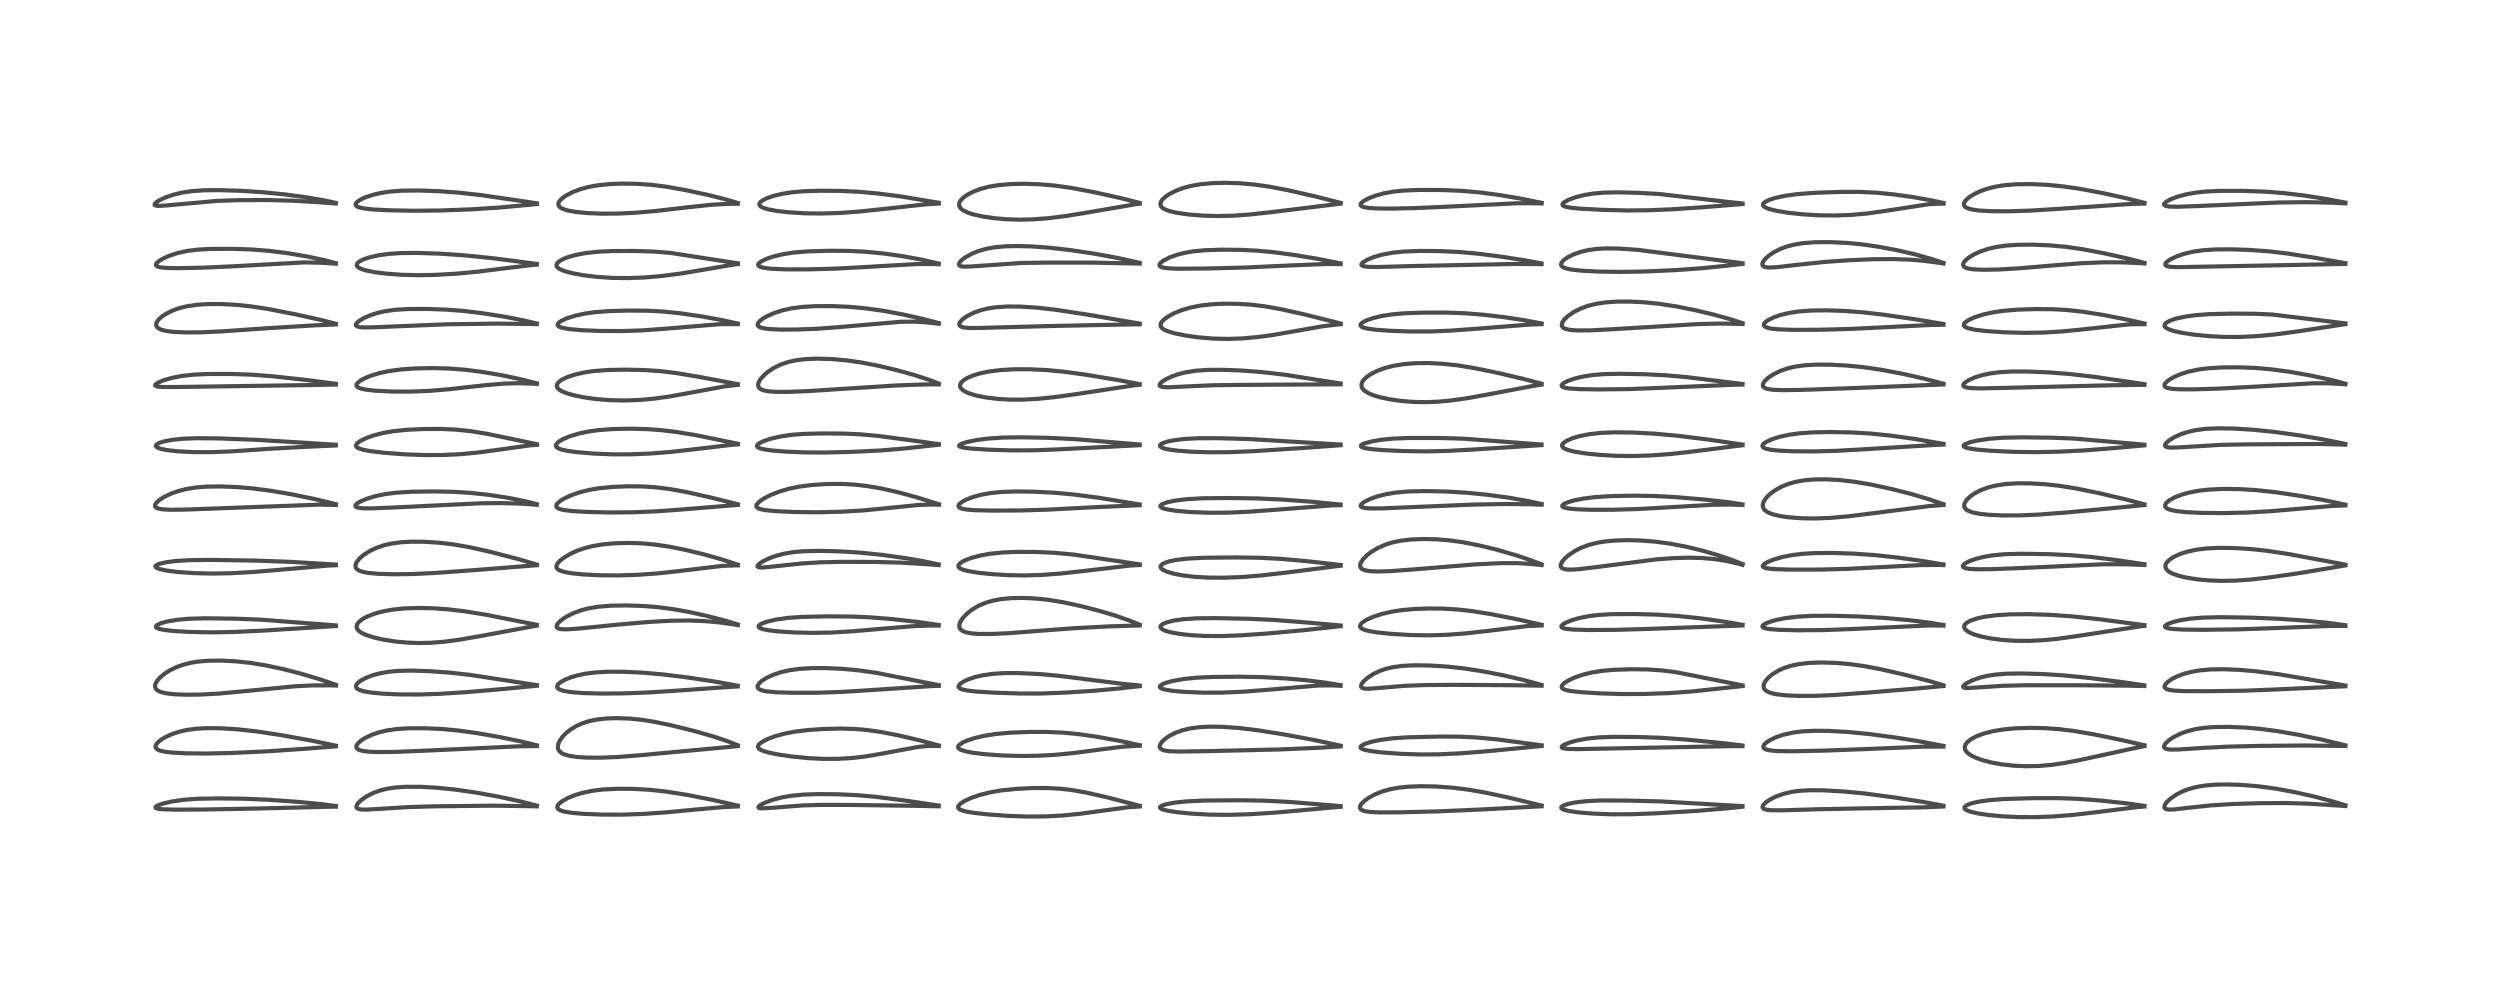 <?xml version="1.0" encoding="utf-8" standalone="no"?>
<!DOCTYPE svg PUBLIC "-//W3C//DTD SVG 1.1//EN"
  "http://www.w3.org/Graphics/SVG/1.1/DTD/svg11.dtd">
<!-- Created with matplotlib (https://matplotlib.org/) -->
<svg height="288pt" version="1.1" viewBox="0 0 720 288" width="720pt" xmlns="http://www.w3.org/2000/svg" xmlns:xlink="http://www.w3.org/1999/xlink">
 <defs>
  <style type="text/css">*{stroke-linecap:butt;stroke-linejoin:round;}</style>
 </defs>
 <g id="figure_1">
  <g id="patch_1">
   <path d="M 0 288 
L 720 288 
L 720 0 
L 0 0 
z
" style="fill:#ffffff;"/>
  </g>
  <g id="axes_1">
   <g id="line2d_1">
    <path clip-path="url(#p5051f15d94)" d="M 96.723 232.14 
L 92.54 231.586 
L 86.35 230.981 
L 77.235 230.324 
L 70.483 230.033 
L 62.745 229.937 
L 56.787 230.048 
L 52.871 230.337 
L 49.489 230.831 
L 47.072 231.385 
L 45.454 231.945 
L 44.82 232.345 
L 44.752 232.577 
L 44.976 232.764 
L 45.567 232.928 
L 46.786 233.068 
L 50.182 233.178 
L 58.48 233.142 
L 73.01 232.876 
L 96.153 232.315 
L 96.726 232.326 
L 96.726 232.326 
" style="fill:none;stroke:#000000;stroke-linecap:square;stroke-opacity:0.7;stroke-width:1.2;"/>
   </g>
   <g id="line2d_2">
    <path clip-path="url(#p5051f15d94)" d="M 96.741 214.751 
L 89.495 213.257 
L 81.097 211.74 
L 73.965 210.657 
L 68.502 210.054 
L 63.818 209.751 
L 59.65 209.699 
L 56.64 209.855 
L 53.876 210.218 
L 51.688 210.71 
L 49.587 211.401 
L 47.706 212.252 
L 46.488 212.977 
L 45.403 213.859 
L 44.863 214.607 
L 44.775 215.141 
L 44.94 215.518 
L 45.326 215.847 
L 45.965 216.137 
L 47.342 216.47 
L 49.39 216.726 
L 53.49 216.954 
L 59.427 217.019 
L 66.695 216.859 
L 76.701 216.395 
L 87.207 215.688 
L 96.733 214.961 
L 96.733 214.961 
" style="fill:none;stroke:#000000;stroke-linecap:square;stroke-opacity:0.7;stroke-width:1.2;"/>
   </g>
   <g id="line2d_3">
    <path clip-path="url(#p5051f15d94)" d="M 96.755 197.223 
L 92.265 195.682 
L 86.713 194.023 
L 81.366 192.658 
L 76.517 191.631 
L 72.178 190.922 
L 67.813 190.451 
L 63.662 190.245 
L 60.094 190.287 
L 57.223 190.517 
L 55.067 190.853 
L 52.832 191.403 
L 50.768 192.146 
L 48.939 193.04 
L 47.248 194.132 
L 45.881 195.319 
L 45.04 196.385 
L 44.727 197.064 
L 44.642 197.674 
L 44.766 198.179 
L 45.155 198.677 
L 45.667 199.021 
L 46.438 199.337 
L 47.919 199.682 
L 50.241 199.948 
L 53.506 200.08 
L 57.65 200.036 
L 63.046 199.742 
L 69.954 199.106 
L 84.949 197.647 
L 90.015 197.39 
L 94.993 197.379 
L 96.753 197.435 
L 96.753 197.435 
" style="fill:none;stroke:#000000;stroke-linecap:square;stroke-opacity:0.7;stroke-width:1.2;"/>
   </g>
   <g id="line2d_4">
    <path clip-path="url(#p5051f15d94)" d="M 96.726 180.118 
L 75.01 178.457 
L 67.817 178.181 
L 59.002 178.067 
L 54.306 178.207 
L 50.904 178.521 
L 48.251 178.968 
L 46.318 179.495 
L 45.174 180.05 
L 44.902 180.379 
L 44.955 180.661 
L 45.245 180.891 
L 46.027 181.176 
L 47.379 181.442 
L 50.138 181.742 
L 54.824 182.005 
L 61.227 182.121 
L 67.6 182.003 
L 76.259 181.587 
L 94.463 180.44 
L 96.717 180.306 
L 96.717 180.306 
" style="fill:none;stroke:#000000;stroke-linecap:square;stroke-opacity:0.7;stroke-width:1.2;"/>
   </g>
   <g id="line2d_5">
    <path clip-path="url(#p5051f15d94)" d="M 96.732 162.603 
L 83.239 161.793 
L 73.541 161.452 
L 60.807 161.248 
L 54.407 161.328 
L 50.459 161.587 
L 47.91 161.917 
L 45.923 162.365 
L 45.088 162.709 
L 44.734 163.09 
L 44.809 163.326 
L 45.123 163.565 
L 45.944 163.882 
L 47.925 164.312 
L 51.216 164.732 
L 55.856 165.059 
L 61.201 165.185 
L 66.637 165.085 
L 72.669 164.756 
L 80.648 164.089 
L 94.556 162.883 
L 96.731 162.789 
L 96.731 162.789 
" style="fill:none;stroke:#000000;stroke-linecap:square;stroke-opacity:0.7;stroke-width:1.2;"/>
   </g>
   <g id="line2d_6">
    <path clip-path="url(#p5051f15d94)" d="M 96.749 145.204 
L 90.772 143.755 
L 84.266 142.411 
L 78.257 141.381 
L 72.899 140.674 
L 68.139 140.266 
L 63.437 140.087 
L 59.194 140.162 
L 56.381 140.396 
L 53.526 140.862 
L 51.245 141.455 
L 49.101 142.236 
L 47.178 143.175 
L 46 143.925 
L 45.031 144.784 
L 44.634 145.493 
L 44.671 145.87 
L 44.892 146.144 
L 45.471 146.434 
L 46.746 146.684 
L 48.989 146.809 
L 53.133 146.77 
L 64.356 146.355 
L 92.011 145.332 
L 96.738 145.424 
L 96.738 145.424 
" style="fill:none;stroke:#000000;stroke-linecap:square;stroke-opacity:0.7;stroke-width:1.2;"/>
   </g>
   <g id="line2d_7">
    <path clip-path="url(#p5051f15d94)" d="M 96.724 128.092 
L 86.865 127.461 
L 73.935 126.677 
L 63.203 126.272 
L 56.793 126.199 
L 52.675 126.355 
L 49.534 126.681 
L 47.06 127.164 
L 45.892 127.543 
L 45.028 128.055 
L 44.87 128.397 
L 44.986 128.655 
L 45.345 128.917 
L 46.233 129.25 
L 48.278 129.658 
L 51.588 130.004 
L 55.975 130.21 
L 61.328 130.213 
L 66.821 129.99 
L 77.896 129.232 
L 87.252 128.723 
L 96.714 128.29 
L 96.714 128.29 
" style="fill:none;stroke:#000000;stroke-linecap:square;stroke-opacity:0.7;stroke-width:1.2;"/>
   </g>
   <g id="line2d_8">
    <path clip-path="url(#p5051f15d94)" d="M 96.726 110.541 
L 88.838 109.506 
L 78.649 108.373 
L 72.502 107.909 
L 66.44 107.7 
L 59.777 107.709 
L 55.683 107.905 
L 52.171 108.307 
L 49.534 108.824 
L 47.064 109.543 
L 45.542 110.184 
L 44.741 110.76 
L 44.69 111.033 
L 44.917 111.209 
L 45.454 111.347 
L 46.902 111.459 
L 50.872 111.461 
L 90.199 110.882 
L 96.721 110.749 
L 96.721 110.749 
" style="fill:none;stroke:#000000;stroke-linecap:square;stroke-opacity:0.7;stroke-width:1.2;"/>
   </g>
   <g id="line2d_9">
    <path clip-path="url(#p5051f15d94)" d="M 96.733 93.248 
L 92.174 92.085 
L 84.886 90.478 
L 77.131 88.979 
L 72.167 88.225 
L 68.083 87.801 
L 63.802 87.57 
L 59.707 87.578 
L 56.621 87.788 
L 53.839 88.202 
L 51.769 88.708 
L 49.811 89.395 
L 47.919 90.317 
L 46.672 91.135 
L 45.698 92.007 
L 45.093 92.891 
L 44.954 93.499 
L 45.072 93.991 
L 45.482 94.467 
L 46.4 94.945 
L 47.856 95.318 
L 49.934 95.581 
L 53.371 95.74 
L 58.071 95.703 
L 63.94 95.433 
L 77.676 94.479 
L 90.817 93.686 
L 96.722 93.447 
L 96.722 93.447 
" style="fill:none;stroke:#000000;stroke-linecap:square;stroke-opacity:0.7;stroke-width:1.2;"/>
   </g>
   <g id="line2d_10">
    <path clip-path="url(#p5051f15d94)" d="M 96.735 75.791 
L 93.166 74.867 
L 88.375 73.848 
L 82.907 72.925 
L 77.462 72.241 
L 72.594 71.858 
L 67.122 71.671 
L 60.74 71.69 
L 56.808 71.902 
L 53.854 72.278 
L 51.16 72.87 
L 48.694 73.684 
L 46.943 74.474 
L 45.729 75.213 
L 45.06 75.84 
L 44.899 76.211 
L 44.996 76.526 
L 45.217 76.705 
L 46.068 76.981 
L 47.956 77.177 
L 51.354 77.235 
L 58.625 77.081 
L 67.551 76.67 
L 87.508 75.575 
L 92.252 75.657 
L 96.725 75.947 
L 96.725 75.947 
" style="fill:none;stroke:#000000;stroke-linecap:square;stroke-opacity:0.7;stroke-width:1.2;"/>
   </g>
   <g id="line2d_11">
    <path clip-path="url(#p5051f15d94)" d="M 96.731 58.437 
L 93.41 57.717 
L 88.553 56.871 
L 82.468 56.046 
L 75.881 55.375 
L 69.836 54.971 
L 63.172 54.759 
L 59.035 54.792 
L 55.231 55.047 
L 52.462 55.46 
L 49.813 56.104 
L 47.629 56.865 
L 45.762 57.759 
L 44.872 58.37 
L 44.509 58.886 
L 44.594 59.087 
L 44.825 59.205 
L 45.637 59.302 
L 47.812 59.181 
L 62.602 57.847 
L 68.727 57.647 
L 76.804 57.608 
L 84.155 57.796 
L 91.997 58.25 
L 96.714 58.615 
L 96.714 58.615 
" style="fill:none;stroke:#000000;stroke-linecap:square;stroke-opacity:0.7;stroke-width:1.2;"/>
   </g>
   <g id="line2d_12">
    <path clip-path="url(#p5051f15d94)" d="M 154.611 232.026 
L 149.83 230.791 
L 143.836 229.487 
L 137.231 228.289 
L 131.153 227.405 
L 125.765 226.859 
L 121.03 226.598 
L 116.801 226.593 
L 113.907 226.79 
L 111.611 227.13 
L 109.406 227.675 
L 107.39 228.419 
L 105.572 229.35 
L 103.99 230.453 
L 103.048 231.395 
L 102.664 232.1 
L 102.663 232.498 
L 102.839 232.759 
L 103.339 233.01 
L 104.006 233.133 
L 105.419 233.177 
L 108.946 232.981 
L 117.861 232.426 
L 125.189 232.219 
L 142.052 232.035 
L 152.226 232.173 
L 154.604 232.234 
L 154.604 232.234 
" style="fill:none;stroke:#000000;stroke-linecap:square;stroke-opacity:0.7;stroke-width:1.2;"/>
   </g>
   <g id="line2d_13">
    <path clip-path="url(#p5051f15d94)" d="M 154.618 214.655 
L 149.981 213.529 
L 143.988 212.289 
L 137.388 211.134 
L 131.938 210.385 
L 127.24 209.957 
L 122.407 209.734 
L 117.637 209.744 
L 114.092 209.979 
L 111.305 210.392 
L 109.151 210.91 
L 107.106 211.61 
L 105.196 212.51 
L 103.941 213.31 
L 103.048 214.119 
L 102.643 214.8 
L 102.626 215.257 
L 102.84 215.616 
L 103.381 215.963 
L 104.533 216.289 
L 106.155 216.488 
L 109.001 216.599 
L 113.869 216.544 
L 122.245 216.201 
L 149.396 214.939 
L 154.599 214.859 
L 154.599 214.859 
" style="fill:none;stroke:#000000;stroke-linecap:square;stroke-opacity:0.7;stroke-width:1.2;"/>
   </g>
   <g id="line2d_14">
    <path clip-path="url(#p5051f15d94)" d="M 154.617 197.32 
L 135.247 194.349 
L 129.247 193.691 
L 123.771 193.296 
L 118.357 193.127 
L 114.803 193.211 
L 112.003 193.464 
L 109.368 193.925 
L 107.322 194.479 
L 105.288 195.262 
L 103.696 196.149 
L 102.884 196.848 
L 102.532 197.46 
L 102.542 197.892 
L 102.803 198.277 
L 103.417 198.666 
L 104.719 199.085 
L 106.887 199.459 
L 110.318 199.781 
L 115.133 199.995 
L 120.461 200.021 
L 126.396 199.832 
L 134.436 199.333 
L 143.761 198.531 
L 154.613 197.499 
L 154.613 197.499 
" style="fill:none;stroke:#000000;stroke-linecap:square;stroke-opacity:0.7;stroke-width:1.2;"/>
   </g>
   <g id="line2d_15">
    <path clip-path="url(#p5051f15d94)" d="M 154.617 179.947 
L 139.897 177.033 
L 133.773 176.041 
L 128.839 175.465 
L 124.671 175.181 
L 120.491 175.093 
L 116.388 175.231 
L 112.903 175.593 
L 109.938 176.155 
L 107.837 176.745 
L 105.859 177.511 
L 104.641 178.145 
L 103.46 179.016 
L 102.858 179.787 
L 102.685 180.509 
L 102.823 181.042 
L 103.235 181.596 
L 104.04 182.198 
L 105.395 182.849 
L 107.531 183.549 
L 110.174 184.164 
L 113.672 184.726 
L 117.057 185.056 
L 120.577 185.193 
L 124.211 185.115 
L 127.914 184.817 
L 132.318 184.234 
L 138.411 183.176 
L 154.617 180.178 
L 154.617 180.178 
" style="fill:none;stroke:#000000;stroke-linecap:square;stroke-opacity:0.7;stroke-width:1.2;"/>
   </g>
   <g id="line2d_16">
    <path clip-path="url(#p5051f15d94)" d="M 154.621 162.585 
L 149.137 160.991 
L 141.364 158.969 
L 135.347 157.615 
L 130.599 156.788 
L 126.326 156.288 
L 122.197 156.029 
L 118.605 155.999 
L 115.632 156.156 
L 112.716 156.545 
L 110.595 157.035 
L 108.439 157.769 
L 106.409 158.738 
L 104.686 159.849 
L 103.609 160.772 
L 102.727 161.857 
L 102.429 162.508 
L 102.365 163.111 
L 102.543 163.625 
L 102.815 163.942 
L 103.41 164.328 
L 104.602 164.733 
L 106.23 165.023 
L 109.002 165.265 
L 113.235 165.39 
L 118.642 165.326 
L 125.346 165.007 
L 137.262 164.146 
L 154.609 162.78 
L 154.609 162.78 
" style="fill:none;stroke:#000000;stroke-linecap:square;stroke-opacity:0.7;stroke-width:1.2;"/>
   </g>
   <g id="line2d_17">
    <path clip-path="url(#p5051f15d94)" d="M 154.615 145.198 
L 151.154 144.332 
L 146.31 143.365 
L 140.836 142.527 
L 135.409 141.938 
L 130.557 141.639 
L 125.124 141.531 
L 118.502 141.623 
L 114.248 141.878 
L 110.966 142.294 
L 108.25 142.854 
L 105.604 143.65 
L 103.917 144.356 
L 102.813 145.018 
L 102.365 145.533 
L 102.398 145.857 
L 102.608 146.033 
L 103.309 146.253 
L 104.616 146.389 
L 107.499 146.403 
L 114.092 146.124 
L 138.443 144.946 
L 144.59 144.889 
L 150.06 145.053 
L 154.605 145.369 
L 154.605 145.369 
" style="fill:none;stroke:#000000;stroke-linecap:square;stroke-opacity:0.7;stroke-width:1.2;"/>
   </g>
   <g id="line2d_18">
    <path clip-path="url(#p5051f15d94)" d="M 154.642 127.924 
L 140.24 124.93 
L 135.392 124.154 
L 131.186 123.722 
L 127.019 123.536 
L 122.101 123.554 
L 117.209 123.778 
L 113.218 124.186 
L 110.388 124.684 
L 107.729 125.367 
L 105.587 126.118 
L 103.938 126.899 
L 102.94 127.596 
L 102.544 128.145 
L 102.543 128.505 
L 102.701 128.748 
L 103.236 129.102 
L 104.603 129.539 
L 106.696 129.925 
L 110.816 130.414 
L 116.634 130.849 
L 122.094 131.051 
L 127.617 131.038 
L 132.523 130.807 
L 137.327 130.363 
L 142.937 129.614 
L 152.471 128.284 
L 154.642 128.104 
L 154.642 128.104 
" style="fill:none;stroke:#000000;stroke-linecap:square;stroke-opacity:0.7;stroke-width:1.2;"/>
   </g>
   <g id="line2d_19">
    <path clip-path="url(#p5051f15d94)" d="M 154.629 110.395 
L 149.935 109.221 
L 144.432 108.059 
L 139.036 107.137 
L 134.011 106.493 
L 129.308 106.129 
L 124.449 106.008 
L 119.599 106.111 
L 115.575 106.389 
L 112.066 106.856 
L 109.335 107.437 
L 106.785 108.214 
L 105.04 108.932 
L 103.708 109.672 
L 102.906 110.357 
L 102.657 110.843 
L 102.721 111.211 
L 103.064 111.548 
L 103.999 111.933 
L 105.477 112.237 
L 108.34 112.542 
L 113.013 112.763 
L 118.283 112.78 
L 123.686 112.562 
L 129.098 112.119 
L 139.73 110.937 
L 145.32 110.466 
L 149.461 110.36 
L 153.663 110.515 
L 154.623 110.584 
L 154.623 110.584 
" style="fill:none;stroke:#000000;stroke-linecap:square;stroke-opacity:0.7;stroke-width:1.2;"/>
   </g>
   <g id="line2d_20">
    <path clip-path="url(#p5051f15d94)" d="M 154.614 93.173 
L 150.626 92.236 
L 145.271 91.201 
L 138.663 90.167 
L 133.318 89.533 
L 128.451 89.167 
L 122.957 88.975 
L 117.638 88.994 
L 114.024 89.204 
L 111.252 89.565 
L 108.925 90.068 
L 106.895 90.697 
L 104.992 91.497 
L 103.454 92.387 
L 102.645 93.13 
L 102.483 93.503 
L 102.573 93.806 
L 102.861 94.011 
L 103.597 94.207 
L 104.977 94.307 
L 107.964 94.247 
L 128.615 93.396 
L 143.318 93.197 
L 152.942 93.32 
L 154.594 93.358 
L 154.594 93.358 
" style="fill:none;stroke:#000000;stroke-linecap:square;stroke-opacity:0.7;stroke-width:1.2;"/>
   </g>
   <g id="line2d_21">
    <path clip-path="url(#p5051f15d94)" d="M 154.606 76.008 
L 141.748 74.343 
L 133.934 73.55 
L 126.75 73.058 
L 120.072 72.833 
L 115.359 72.884 
L 112.073 73.105 
L 109.191 73.49 
L 106.515 74.078 
L 104.706 74.683 
L 103.559 75.261 
L 102.947 75.778 
L 102.734 76.243 
L 102.8 76.586 
L 103.178 77.004 
L 104.027 77.454 
L 105.324 77.869 
L 107.911 78.388 
L 111.312 78.815 
L 115.738 79.136 
L 120.534 79.256 
L 125.315 79.168 
L 131.412 78.819 
L 137.661 78.236 
L 145.071 77.307 
L 152.828 76.371 
L 154.611 76.201 
L 154.611 76.201 
" style="fill:none;stroke:#000000;stroke-linecap:square;stroke-opacity:0.7;stroke-width:1.2;"/>
   </g>
   <g id="line2d_22">
    <path clip-path="url(#p5051f15d94)" d="M 154.626 58.555 
L 148.68 57.666 
L 138.675 56.207 
L 131.971 55.463 
L 126.132 55.052 
L 120.557 54.865 
L 115.777 54.915 
L 112.397 55.166 
L 109.698 55.572 
L 107.464 56.09 
L 105.511 56.721 
L 104.07 57.35 
L 102.951 58.051 
L 102.44 58.663 
L 102.42 59.045 
L 102.645 59.345 
L 103.303 59.685 
L 104.694 60.017 
L 107.401 60.323 
L 111.969 60.562 
L 119.125 60.695 
L 126.873 60.619 
L 135.766 60.287 
L 143.922 59.764 
L 152.333 58.987 
L 154.62 58.755 
L 154.62 58.755 
" style="fill:none;stroke:#000000;stroke-linecap:square;stroke-opacity:0.7;stroke-width:1.2;"/>
   </g>
   <g id="line2d_23">
    <path clip-path="url(#p5051f15d94)" d="M 212.499 232.03 
L 205.223 230.37 
L 197.9 228.929 
L 191.942 227.988 
L 187.224 227.473 
L 182.477 227.198 
L 177.665 227.167 
L 173.547 227.382 
L 170.648 227.736 
L 167.875 228.302 
L 165.652 228.966 
L 163.628 229.785 
L 161.903 230.743 
L 160.961 231.515 
L 160.611 231.991 
L 160.501 232.554 
L 160.724 232.965 
L 161.257 233.328 
L 162.356 233.701 
L 164.463 234.069 
L 167.871 234.376 
L 173.116 234.597 
L 179.05 234.622 
L 185.039 234.42 
L 191.901 233.952 
L 201.109 233.074 
L 208.417 232.436 
L 212.49 232.254 
L 212.49 232.254 
" style="fill:none;stroke:#000000;stroke-linecap:square;stroke-opacity:0.7;stroke-width:1.2;"/>
   </g>
   <g id="line2d_24">
    <path clip-path="url(#p5051f15d94)" d="M 212.488 214.645 
L 209.609 213.501 
L 205.459 212.106 
L 200.037 210.556 
L 193.334 208.895 
L 188.313 207.849 
L 184.661 207.282 
L 181.195 206.944 
L 177.541 206.82 
L 174.559 206.923 
L 171.778 207.242 
L 169.49 207.731 
L 167.553 208.37 
L 166.024 209.065 
L 164.225 210.165 
L 163.051 211.107 
L 162.019 212.167 
L 161.178 213.365 
L 160.79 214.258 
L 160.661 215.224 
L 160.797 215.83 
L 161.072 216.298 
L 161.725 216.87 
L 162.465 217.244 
L 163.896 217.669 
L 165.956 217.991 
L 168.807 218.188 
L 172.971 218.217 
L 177.957 218.01 
L 184.187 217.521 
L 212.48 214.883 
L 212.48 214.883 
" style="fill:none;stroke:#000000;stroke-linecap:square;stroke-opacity:0.7;stroke-width:1.2;"/>
   </g>
   <g id="line2d_25">
    <path clip-path="url(#p5051f15d94)" d="M 212.482 197.49 
L 206.026 196.318 
L 198.131 195.119 
L 190.954 194.237 
L 185.132 193.73 
L 179.661 193.47 
L 174.957 193.461 
L 171.395 193.665 
L 168.517 194.04 
L 166.291 194.51 
L 164.344 195.091 
L 162.781 195.719 
L 161.293 196.574 
L 160.769 197.042 
L 160.456 197.588 
L 160.474 197.959 
L 160.654 198.239 
L 161.192 198.603 
L 162.245 198.958 
L 164.371 199.321 
L 167.732 199.592 
L 172.886 199.744 
L 179.336 199.702 
L 186.813 199.425 
L 195.611 198.86 
L 211.876 197.714 
L 212.481 197.695 
L 212.481 197.695 
" style="fill:none;stroke:#000000;stroke-linecap:square;stroke-opacity:0.7;stroke-width:1.2;"/>
   </g>
   <g id="line2d_26">
    <path clip-path="url(#p5051f15d94)" d="M 212.505 179.844 
L 208.976 178.782 
L 203.718 177.42 
L 198.318 176.228 
L 193.578 175.389 
L 189.254 174.838 
L 185.11 174.514 
L 180.277 174.36 
L 175.962 174.435 
L 172.356 174.729 
L 169.476 175.21 
L 167.304 175.781 
L 165.176 176.566 
L 163.109 177.604 
L 161.549 178.665 
L 160.678 179.508 
L 160.289 180.219 
L 160.323 180.623 
L 160.534 180.868 
L 161.084 181.104 
L 161.811 181.22 
L 163.342 181.249 
L 166.506 181.039 
L 177.874 179.895 
L 186.936 179.111 
L 193.356 178.766 
L 198.338 178.705 
L 202.559 178.851 
L 206.682 179.197 
L 210.76 179.74 
L 212.494 180.039 
L 212.494 180.039 
" style="fill:none;stroke:#000000;stroke-linecap:square;stroke-opacity:0.7;stroke-width:1.2;"/>
   </g>
   <g id="line2d_27">
    <path clip-path="url(#p5051f15d94)" d="M 212.507 162.63 
L 208.362 161.261 
L 203.047 159.739 
L 197.502 158.388 
L 192.758 157.441 
L 188.637 156.828 
L 184.908 156.487 
L 181.329 156.36 
L 177.277 156.448 
L 173.63 156.771 
L 170.835 157.236 
L 168.513 157.82 
L 166.341 158.57 
L 164.47 159.405 
L 162.436 160.582 
L 161.343 161.421 
L 160.533 162.314 
L 160.239 163.004 
L 160.277 163.452 
L 160.6 163.909 
L 161.15 164.262 
L 162.489 164.713 
L 164.477 165.077 
L 168.07 165.444 
L 172.818 165.68 
L 178.393 165.718 
L 183.827 165.534 
L 189.432 165.134 
L 195.276 164.5 
L 208.044 162.972 
L 211.958 162.824 
L 212.501 162.825 
L 212.501 162.825 
" style="fill:none;stroke:#000000;stroke-linecap:square;stroke-opacity:0.7;stroke-width:1.2;"/>
   </g>
   <g id="line2d_28">
    <path clip-path="url(#p5051f15d94)" d="M 212.511 145.227 
L 204.841 143.31 
L 197.616 141.692 
L 192.873 140.839 
L 188.762 140.333 
L 185.178 140.102 
L 180.996 140.053 
L 176.751 140.213 
L 172.724 140.589 
L 169.816 141.066 
L 167.029 141.754 
L 164.431 142.66 
L 162.479 143.573 
L 161.288 144.309 
L 160.44 145.085 
L 160.211 145.503 
L 160.214 145.903 
L 160.439 146.214 
L 161.068 146.56 
L 162.347 146.889 
L 164.599 147.173 
L 168.94 147.434 
L 175.453 147.586 
L 182.157 147.539 
L 188.963 147.27 
L 195.855 146.777 
L 212.505 145.411 
L 212.505 145.411 
" style="fill:none;stroke:#000000;stroke-linecap:square;stroke-opacity:0.7;stroke-width:1.2;"/>
   </g>
   <g id="line2d_29">
    <path clip-path="url(#p5051f15d94)" d="M 212.524 127.804 
L 200.518 125.346 
L 195.064 124.44 
L 190.458 123.885 
L 186.313 123.587 
L 181.437 123.466 
L 176.546 123.567 
L 172.332 123.878 
L 169.446 124.279 
L 166.618 124.88 
L 163.993 125.686 
L 161.986 126.551 
L 160.876 127.233 
L 160.205 127.932 
L 160.094 128.366 
L 160.27 128.755 
L 160.784 129.127 
L 161.548 129.426 
L 163.12 129.795 
L 166.084 130.212 
L 170.865 130.616 
L 176.282 130.847 
L 181.727 130.848 
L 187.188 130.624 
L 193.322 130.142 
L 200.263 129.35 
L 210.891 128.098 
L 212.521 127.981 
L 212.521 127.981 
" style="fill:none;stroke:#000000;stroke-linecap:square;stroke-opacity:0.7;stroke-width:1.2;"/>
   </g>
   <g id="line2d_30">
    <path clip-path="url(#p5051f15d94)" d="M 212.505 110.626 
L 201.059 108.493 
L 194.641 107.421 
L 190.305 106.9 
L 185.601 106.576 
L 180.099 106.46 
L 174.934 106.56 
L 170.973 106.862 
L 168.123 107.288 
L 165.316 107.951 
L 163.334 108.629 
L 161.884 109.326 
L 160.956 109.986 
L 160.454 110.621 
L 160.34 111.174 
L 160.48 111.608 
L 161.005 112.18 
L 161.751 112.645 
L 163.198 113.247 
L 165.146 113.814 
L 168.186 114.442 
L 171.646 114.923 
L 175.697 115.247 
L 179.98 115.339 
L 184.295 115.18 
L 188.472 114.797 
L 192.879 114.183 
L 199.102 113.056 
L 208.749 111.269 
L 212.501 110.832 
L 212.501 110.832 
" style="fill:none;stroke:#000000;stroke-linecap:square;stroke-opacity:0.7;stroke-width:1.2;"/>
   </g>
   <g id="line2d_31">
    <path clip-path="url(#p5051f15d94)" d="M 212.49 93.185 
L 207.749 92.154 
L 201.809 91.085 
L 195.703 90.203 
L 190.861 89.714 
L 186.705 89.492 
L 181.211 89.436 
L 175.445 89.589 
L 171.353 89.901 
L 168.383 90.324 
L 165.739 90.894 
L 163.188 91.692 
L 161.572 92.441 
L 160.771 93.068 
L 160.583 93.541 
L 160.701 93.819 
L 161.076 94.105 
L 162.016 94.441 
L 163.946 94.783 
L 167.568 95.1 
L 172.779 95.312 
L 179.209 95.345 
L 184.64 95.166 
L 190.892 94.726 
L 207.474 93.35 
L 211.978 93.341 
L 212.487 93.356 
L 212.487 93.356 
" style="fill:none;stroke:#000000;stroke-linecap:square;stroke-opacity:0.7;stroke-width:1.2;"/>
   </g>
   <g id="line2d_32">
    <path clip-path="url(#p5051f15d94)" d="M 212.511 75.845 
L 193.046 72.829 
L 188.226 72.447 
L 182.862 72.275 
L 176.274 72.305 
L 172.096 72.503 
L 168.612 72.887 
L 165.885 73.406 
L 163.802 73.985 
L 162.334 74.546 
L 161.033 75.271 
L 160.412 75.888 
L 160.253 76.436 
L 160.365 76.783 
L 160.774 77.222 
L 161.303 77.553 
L 162.679 78.11 
L 164.797 78.677 
L 168.073 79.277 
L 172.144 79.762 
L 176.47 80.037 
L 180.782 80.092 
L 185.413 79.925 
L 190.461 79.503 
L 195.949 78.797 
L 202.049 77.777 
L 211.414 76.181 
L 212.508 76.046 
L 212.508 76.046 
" style="fill:none;stroke:#000000;stroke-linecap:square;stroke-opacity:0.7;stroke-width:1.2;"/>
   </g>
   <g id="line2d_33">
    <path clip-path="url(#p5051f15d94)" d="M 212.483 58.462 
L 208.868 57.382 
L 203.964 56.152 
L 197.42 54.747 
L 192.05 53.79 
L 187.593 53.225 
L 183.322 52.932 
L 179.174 52.875 
L 175.635 53.01 
L 172.149 53.362 
L 169.376 53.87 
L 167.115 54.492 
L 164.922 55.328 
L 162.957 56.355 
L 161.958 57.062 
L 161.269 57.731 
L 160.855 58.432 
L 160.801 58.924 
L 160.929 59.296 
L 161.396 59.784 
L 162.045 60.144 
L 163.463 60.606 
L 165.653 61.013 
L 169.012 61.354 
L 173.169 61.531 
L 177.902 61.51 
L 182.884 61.275 
L 188.962 60.752 
L 198.028 59.701 
L 205.242 58.943 
L 209.709 58.702 
L 212.472 58.677 
L 212.472 58.677 
" style="fill:none;stroke:#000000;stroke-linecap:square;stroke-opacity:0.7;stroke-width:1.2;"/>
   </g>
   <g id="line2d_34">
    <path clip-path="url(#p5051f15d94)" d="M 270.35 232.001 
L 261.331 230.649 
L 252.305 229.489 
L 246.926 229.013 
L 241.437 228.756 
L 235.501 228.701 
L 231.406 228.842 
L 227.731 229.201 
L 225.058 229.675 
L 222.273 230.425 
L 220.03 231.293 
L 218.75 232.026 
L 218.397 232.455 
L 218.491 232.65 
L 218.791 232.759 
L 219.587 232.816 
L 222.105 232.664 
L 230.972 231.976 
L 236.252 231.808 
L 244.169 231.816 
L 262.088 232.054 
L 270.342 232.21 
L 270.342 232.21 
" style="fill:none;stroke:#000000;stroke-linecap:square;stroke-opacity:0.7;stroke-width:1.2;"/>
   </g>
   <g id="line2d_35">
    <path clip-path="url(#p5051f15d94)" d="M 270.383 214.689 
L 264.903 213.223 
L 258.886 211.812 
L 253.889 210.841 
L 249.765 210.251 
L 246.23 209.946 
L 242.105 209.826 
L 237.172 209.945 
L 232.457 210.274 
L 228.878 210.72 
L 226.003 211.274 
L 223.332 212.002 
L 220.929 212.902 
L 219.279 213.786 
L 218.498 214.479 
L 218.281 215.051 
L 218.453 215.48 
L 218.921 215.865 
L 219.674 216.221 
L 221.085 216.661 
L 223.926 217.261 
L 227.926 217.858 
L 232.624 218.329 
L 236.964 218.551 
L 241.307 218.546 
L 245.147 218.328 
L 249.236 217.857 
L 253.506 217.132 
L 264.572 215.087 
L 267.34 214.85 
L 269.897 214.834 
L 270.387 214.859 
L 270.387 214.859 
" style="fill:none;stroke:#000000;stroke-linecap:square;stroke-opacity:0.7;stroke-width:1.2;"/>
   </g>
   <g id="line2d_36">
    <path clip-path="url(#p5051f15d94)" d="M 270.367 197.33 
L 252.295 193.764 
L 247.387 193.073 
L 242.59 192.625 
L 237.75 192.41 
L 233.621 192.426 
L 230.143 192.642 
L 227.351 193.028 
L 224.612 193.673 
L 222.554 194.388 
L 220.685 195.271 
L 219.425 196.077 
L 218.492 196.961 
L 218.174 197.62 
L 218.262 198.12 
L 218.56 198.438 
L 219.356 198.813 
L 220.785 199.12 
L 223.612 199.377 
L 228.236 199.522 
L 235.288 199.512 
L 242.165 199.282 
L 251.369 198.716 
L 268.555 197.573 
L 270.37 197.525 
L 270.37 197.525 
" style="fill:none;stroke:#000000;stroke-linecap:square;stroke-opacity:0.7;stroke-width:1.2;"/>
   </g>
   <g id="line2d_37">
    <path clip-path="url(#p5051f15d94)" d="M 270.35 179.987 
L 264.318 179.123 
L 257.058 178.308 
L 250.525 177.785 
L 245.146 177.561 
L 238.011 177.513 
L 230.941 177.659 
L 226.881 177.955 
L 223.446 178.444 
L 220.857 179.047 
L 219.223 179.661 
L 218.588 180.104 
L 218.451 180.42 
L 218.554 180.652 
L 218.851 180.874 
L 219.667 181.179 
L 221.169 181.49 
L 223.985 181.829 
L 228.805 182.145 
L 234.012 182.268 
L 239.295 182.176 
L 245.296 181.83 
L 254.486 181.037 
L 263.507 180.306 
L 268.084 180.157 
L 270.345 180.172 
L 270.345 180.172 
" style="fill:none;stroke:#000000;stroke-linecap:square;stroke-opacity:0.7;stroke-width:1.2;"/>
   </g>
   <g id="line2d_38">
    <path clip-path="url(#p5051f15d94)" d="M 270.355 162.57 
L 266.125 161.667 
L 260.759 160.737 
L 254.037 159.806 
L 247.984 159.179 
L 242.515 158.82 
L 236.447 158.648 
L 231.711 158.737 
L 228.752 158.98 
L 225.826 159.46 
L 223.607 160.038 
L 221.582 160.765 
L 219.767 161.638 
L 218.745 162.305 
L 218.214 162.862 
L 218.162 163.121 
L 218.349 163.317 
L 218.804 163.427 
L 219.791 163.438 
L 222.575 163.167 
L 231.032 162.261 
L 236.366 161.94 
L 242.382 161.811 
L 252.286 161.841 
L 259.624 162.049 
L 266.847 162.48 
L 270.345 162.755 
L 270.345 162.755 
" style="fill:none;stroke:#000000;stroke-linecap:square;stroke-opacity:0.7;stroke-width:1.2;"/>
   </g>
   <g id="line2d_39">
    <path clip-path="url(#p5051f15d94)" d="M 270.398 145.213 
L 263.93 143.195 
L 258.544 141.739 
L 253.808 140.679 
L 249.667 139.971 
L 246.103 139.566 
L 242.363 139.365 
L 238.163 139.392 
L 233.909 139.669 
L 230.26 140.135 
L 227.261 140.744 
L 224.393 141.587 
L 221.78 142.635 
L 219.945 143.595 
L 218.686 144.465 
L 217.957 145.264 
L 217.827 145.761 
L 217.949 146.061 
L 218.297 146.348 
L 219.038 146.639 
L 220.621 146.944 
L 223.462 147.214 
L 228.634 147.454 
L 235.451 147.537 
L 242.275 147.377 
L 248.604 147 
L 255.055 146.384 
L 264.646 145.422 
L 268.544 145.301 
L 270.402 145.366 
L 270.402 145.366 
" style="fill:none;stroke:#000000;stroke-linecap:square;stroke-opacity:0.7;stroke-width:1.2;"/>
   </g>
   <g id="line2d_40">
    <path clip-path="url(#p5051f15d94)" d="M 270.387 127.904 
L 263.377 126.938 
L 253.123 125.571 
L 247.723 125.086 
L 242.839 124.871 
L 236.785 124.824 
L 231.444 124.96 
L 227.88 125.242 
L 224.665 125.725 
L 221.922 126.369 
L 219.899 127.05 
L 218.774 127.591 
L 218.126 128.108 
L 217.993 128.455 
L 218.144 128.75 
L 218.655 129.051 
L 219.785 129.37 
L 222.006 129.709 
L 226.141 130.056 
L 231.637 130.285 
L 237.691 130.325 
L 245.57 130.136 
L 253.762 129.726 
L 260.578 129.153 
L 270.385 128.081 
L 270.385 128.081 
" style="fill:none;stroke:#000000;stroke-linecap:square;stroke-opacity:0.7;stroke-width:1.2;"/>
   </g>
   <g id="line2d_41">
    <path clip-path="url(#p5051f15d94)" d="M 270.372 110.463 
L 267.417 109.342 
L 263.247 107.982 
L 258.345 106.615 
L 252.869 105.32 
L 247.976 104.377 
L 243.756 103.777 
L 239.54 103.407 
L 235.39 103.288 
L 231.911 103.429 
L 229.092 103.784 
L 226.967 104.266 
L 224.881 104.981 
L 222.92 105.934 
L 221.153 107.095 
L 220.101 107.983 
L 219.03 109.182 
L 218.608 109.873 
L 218.36 110.607 
L 218.402 111.294 
L 218.722 111.797 
L 219.231 112.154 
L 219.994 112.442 
L 221.315 112.693 
L 223.555 112.853 
L 227.06 112.858 
L 233.01 112.622 
L 242.924 111.978 
L 258.083 111.014 
L 266.087 110.725 
L 270.364 110.697 
L 270.364 110.697 
" style="fill:none;stroke:#000000;stroke-linecap:square;stroke-opacity:0.7;stroke-width:1.2;"/>
   </g>
   <g id="line2d_42">
    <path clip-path="url(#p5051f15d94)" d="M 270.377 93.049 
L 265.678 91.821 
L 259.694 90.492 
L 254.269 89.501 
L 249.419 88.817 
L 244.557 88.367 
L 239.668 88.154 
L 234.831 88.167 
L 230.901 88.402 
L 227.914 88.804 
L 225.253 89.401 
L 222.987 90.137 
L 221.02 90.998 
L 219.733 91.734 
L 218.736 92.516 
L 218.235 93.214 
L 218.204 93.653 
L 218.358 93.92 
L 218.876 94.26 
L 219.925 94.557 
L 221.517 94.765 
L 224.63 94.914 
L 229.456 94.907 
L 235.397 94.675 
L 241.457 94.22 
L 259.444 92.666 
L 263.469 92.643 
L 266.99 92.845 
L 270.366 93.243 
L 270.366 93.243 
" style="fill:none;stroke:#000000;stroke-linecap:square;stroke-opacity:0.7;stroke-width:1.2;"/>
   </g>
   <g id="line2d_43">
    <path clip-path="url(#p5051f15d94)" d="M 270.361 75.907 
L 265.58 74.815 
L 260.155 73.814 
L 254.622 73.026 
L 249.302 72.502 
L 244.585 72.262 
L 239.043 72.217 
L 232.718 72.398 
L 228.725 72.718 
L 225.414 73.225 
L 222.677 73.888 
L 220.808 74.524 
L 219.263 75.266 
L 218.517 75.862 
L 218.342 76.269 
L 218.445 76.537 
L 218.878 76.835 
L 220.022 77.152 
L 222.112 77.4 
L 226.117 77.572 
L 232.563 77.584 
L 240.541 77.366 
L 249.865 76.862 
L 263.941 76.055 
L 268.722 76.046 
L 270.359 76.112 
L 270.359 76.112 
" style="fill:none;stroke:#000000;stroke-linecap:square;stroke-opacity:0.7;stroke-width:1.2;"/>
   </g>
   <g id="line2d_44">
    <path clip-path="url(#p5051f15d94)" d="M 270.355 58.397 
L 259.382 56.572 
L 252.927 55.73 
L 247.381 55.231 
L 241.988 54.98 
L 236.161 54.928 
L 231.448 55.08 
L 228.088 55.377 
L 225.307 55.811 
L 222.748 56.423 
L 220.85 57.083 
L 219.603 57.715 
L 218.932 58.266 
L 218.694 58.723 
L 218.766 59.122 
L 219.059 59.448 
L 219.729 59.825 
L 221.175 60.283 
L 223.777 60.765 
L 227.246 61.153 
L 231.887 61.432 
L 236.591 61.497 
L 241.888 61.331 
L 247.414 60.931 
L 254.162 60.22 
L 266.442 58.867 
L 270.357 58.614 
L 270.357 58.614 
" style="fill:none;stroke:#000000;stroke-linecap:square;stroke-opacity:0.7;stroke-width:1.2;"/>
   </g>
   <g id="line2d_45">
    <path clip-path="url(#p5051f15d94)" d="M 328.266 232.081 
L 318.903 229.64 
L 312.787 228.25 
L 308.758 227.549 
L 305.169 227.14 
L 301.552 226.949 
L 297.326 226.96 
L 292.417 227.214 
L 288.222 227.658 
L 284.858 228.251 
L 282.016 228.987 
L 279.805 229.753 
L 277.857 230.638 
L 276.663 231.391 
L 275.998 232.114 
L 275.92 232.553 
L 276.14 232.922 
L 276.713 233.275 
L 278.137 233.703 
L 280.255 234.07 
L 284.421 234.539 
L 290.37 234.972 
L 295.924 235.164 
L 300.973 235.129 
L 305.931 234.874 
L 310.98 234.381 
L 317.082 233.542 
L 324.624 232.516 
L 328.272 232.266 
L 328.272 232.266 
" style="fill:none;stroke:#000000;stroke-linecap:square;stroke-opacity:0.7;stroke-width:1.2;"/>
   </g>
   <g id="line2d_46">
    <path clip-path="url(#p5051f15d94)" d="M 328.269 214.613 
L 322.906 213.459 
L 316.09 212.212 
L 310.714 211.437 
L 306.001 210.99 
L 301.632 210.799 
L 296.268 210.8 
L 290.885 211.012 
L 286.843 211.376 
L 283.484 211.905 
L 280.792 212.536 
L 278.67 213.219 
L 277.291 213.823 
L 276.251 214.526 
L 275.971 214.916 
L 275.943 215.269 
L 276.142 215.583 
L 276.733 215.956 
L 278.055 216.385 
L 280.037 216.769 
L 283.553 217.2 
L 288.386 217.556 
L 293.618 217.72 
L 298.592 217.669 
L 303.5 217.418 
L 309.086 216.892 
L 315.926 215.987 
L 323.262 215.054 
L 327.237 214.796 
L 328.265 214.777 
L 328.265 214.777 
" style="fill:none;stroke:#000000;stroke-linecap:square;stroke-opacity:0.7;stroke-width:1.2;"/>
   </g>
   <g id="line2d_47">
    <path clip-path="url(#p5051f15d94)" d="M 328.238 197.425 
L 324.007 197.035 
L 316.823 196.137 
L 304.902 194.62 
L 299.022 194.11 
L 293.568 193.849 
L 289.364 193.845 
L 285.815 194.07 
L 282.995 194.483 
L 280.927 194.964 
L 278.751 195.695 
L 277.535 196.263 
L 276.484 196.979 
L 276.074 197.556 
L 276.103 197.937 
L 276.354 198.215 
L 277.052 198.544 
L 278.596 198.881 
L 281.429 199.187 
L 286.81 199.508 
L 293.95 199.735 
L 300.008 199.723 
L 306.778 199.473 
L 314.896 198.953 
L 322.513 198.255 
L 328.236 197.612 
L 328.236 197.612 
" style="fill:none;stroke:#000000;stroke-linecap:square;stroke-opacity:0.7;stroke-width:1.2;"/>
   </g>
   <g id="line2d_48">
    <path clip-path="url(#p5051f15d94)" d="M 328.237 179.902 
L 325.375 178.741 
L 321.389 177.354 
L 316.624 175.927 
L 311.18 174.525 
L 306.262 173.46 
L 301.93 172.75 
L 298.216 172.363 
L 294.596 172.2 
L 291.121 172.27 
L 288.137 172.564 
L 285.923 172.983 
L 283.821 173.604 
L 281.773 174.486 
L 279.965 175.558 
L 278.425 176.773 
L 277.311 177.948 
L 276.547 179.134 
L 276.297 179.868 
L 276.299 180.628 
L 276.509 181.107 
L 276.88 181.499 
L 277.41 181.82 
L 278.241 182.12 
L 279.79 182.41 
L 281.888 182.57 
L 285.424 182.587 
L 290.264 182.372 
L 298.213 181.758 
L 309.155 180.936 
L 319.252 180.406 
L 328.235 180.125 
L 328.235 180.125 
" style="fill:none;stroke:#000000;stroke-linecap:square;stroke-opacity:0.7;stroke-width:1.2;"/>
   </g>
   <g id="line2d_49">
    <path clip-path="url(#p5051f15d94)" d="M 328.252 162.524 
L 309.09 159.703 
L 303.678 159.206 
L 298.285 158.964 
L 292.884 158.941 
L 288.69 159.113 
L 285.096 159.486 
L 282.273 159.995 
L 279.563 160.736 
L 277.682 161.487 
L 276.66 162.091 
L 276.189 162.536 
L 275.998 163.052 
L 276.128 163.386 
L 276.44 163.669 
L 277.227 164.046 
L 278.776 164.465 
L 281.648 164.933 
L 285.755 165.36 
L 290.546 165.649 
L 295.164 165.725 
L 300.066 165.575 
L 305.578 165.163 
L 312.253 164.429 
L 325.498 162.878 
L 328.25 162.723 
L 328.25 162.723 
" style="fill:none;stroke:#000000;stroke-linecap:square;stroke-opacity:0.7;stroke-width:1.2;"/>
   </g>
   <g id="line2d_50">
    <path clip-path="url(#p5051f15d94)" d="M 328.237 145.29 
L 316.342 143.341 
L 309.179 142.41 
L 303.676 141.907 
L 297.796 141.607 
L 292.494 141.538 
L 288.314 141.688 
L 285.285 141.999 
L 282.539 142.501 
L 280.394 143.083 
L 278.388 143.84 
L 277.115 144.507 
L 276.263 145.194 
L 276.026 145.646 
L 276.103 145.987 
L 276.352 146.218 
L 276.872 146.452 
L 278.295 146.742 
L 280.667 146.935 
L 285.351 147.05 
L 293.746 147.015 
L 301.614 146.782 
L 314.584 146.108 
L 327.644 145.518 
L 328.227 145.501 
L 328.227 145.501 
" style="fill:none;stroke:#000000;stroke-linecap:square;stroke-opacity:0.7;stroke-width:1.2;"/>
   </g>
   <g id="line2d_51">
    <path clip-path="url(#p5051f15d94)" d="M 328.229 128.017 
L 309.766 126.482 
L 301.829 126.088 
L 294.118 125.941 
L 288.715 126.022 
L 284.49 126.308 
L 281.229 126.738 
L 278.537 127.293 
L 276.876 127.828 
L 276.261 128.213 
L 276.227 128.465 
L 276.5 128.662 
L 277.445 128.914 
L 279.894 129.209 
L 284.599 129.503 
L 291.272 129.71 
L 297.842 129.685 
L 304.527 129.429 
L 328.227 128.213 
L 328.227 128.213 
" style="fill:none;stroke:#000000;stroke-linecap:square;stroke-opacity:0.7;stroke-width:1.2;"/>
   </g>
   <g id="line2d_52">
    <path clip-path="url(#p5051f15d94)" d="M 328.232 110.633 
L 321.561 109.374 
L 312.233 107.838 
L 306.221 107.029 
L 301.378 106.578 
L 296.501 106.349 
L 292.21 106.351 
L 288.174 106.574 
L 284.886 106.985 
L 282.178 107.551 
L 280.229 108.145 
L 278.526 108.877 
L 277.437 109.563 
L 276.783 110.22 
L 276.503 110.827 
L 276.518 111.348 
L 276.684 111.723 
L 277.277 112.342 
L 278.027 112.81 
L 279.351 113.375 
L 281.314 113.948 
L 284.003 114.478 
L 287.531 114.9 
L 291.037 115.092 
L 294.565 115.091 
L 298.833 114.867 
L 303.734 114.374 
L 310.018 113.494 
L 326.512 110.988 
L 328.228 110.827 
L 328.228 110.827 
" style="fill:none;stroke:#000000;stroke-linecap:square;stroke-opacity:0.7;stroke-width:1.2;"/>
   </g>
   <g id="line2d_53">
    <path clip-path="url(#p5051f15d94)" d="M 328.228 93.196 
L 313.333 90.633 
L 303.82 89.182 
L 298.558 88.595 
L 293.837 88.295 
L 290.179 88.266 
L 286.938 88.47 
L 284.623 88.812 
L 282.548 89.311 
L 280.572 90.004 
L 278.586 90.988 
L 277.269 91.912 
L 276.497 92.74 
L 276.262 93.323 
L 276.369 93.749 
L 276.765 94.066 
L 277.658 94.326 
L 279.281 94.465 
L 282.663 94.433 
L 303.108 93.88 
L 327.011 93.404 
L 328.224 93.397 
L 328.224 93.397 
" style="fill:none;stroke:#000000;stroke-linecap:square;stroke-opacity:0.7;stroke-width:1.2;"/>
   </g>
   <g id="line2d_54">
    <path clip-path="url(#p5051f15d94)" d="M 328.238 75.699 
L 321.651 74.255 
L 315.199 73.069 
L 308.429 72.049 
L 302.562 71.368 
L 297.176 70.972 
L 292.924 70.854 
L 289.339 70.946 
L 286.43 71.226 
L 284.138 71.64 
L 281.894 72.271 
L 279.895 73.072 
L 278.054 74.084 
L 276.976 74.891 
L 276.295 75.658 
L 276.142 76.184 
L 276.337 76.505 
L 276.745 76.689 
L 277.617 76.804 
L 279.735 76.739 
L 294.061 75.74 
L 301.915 75.617 
L 315.111 75.637 
L 328.233 75.921 
L 328.233 75.921 
" style="fill:none;stroke:#000000;stroke-linecap:square;stroke-opacity:0.7;stroke-width:1.2;"/>
   </g>
   <g id="line2d_55">
    <path clip-path="url(#p5051f15d94)" d="M 328.236 58.439 
L 322.731 57.048 
L 315.311 55.397 
L 308.619 54.127 
L 303.822 53.449 
L 299.51 53.076 
L 295.262 52.93 
L 291.275 53.001 
L 287.696 53.297 
L 284.902 53.758 
L 282.611 54.347 
L 280.477 55.126 
L 278.706 56.021 
L 277.509 56.855 
L 276.677 57.71 
L 276.338 58.297 
L 276.208 58.858 
L 276.3 59.431 
L 276.648 59.988 
L 277.36 60.574 
L 278.604 61.192 
L 280.066 61.682 
L 282.861 62.324 
L 286.149 62.819 
L 289.757 63.141 
L 293.443 63.267 
L 297.563 63.177 
L 301.943 62.838 
L 306.955 62.215 
L 313.392 61.167 
L 327.135 58.804 
L 328.234 58.668 
L 328.234 58.668 
" style="fill:none;stroke:#000000;stroke-linecap:square;stroke-opacity:0.7;stroke-width:1.2;"/>
   </g>
   <g id="line2d_56">
    <path clip-path="url(#p5051f15d94)" d="M 386.099 232.161 
L 371.643 230.975 
L 363.937 230.586 
L 357.192 230.477 
L 347.035 230.552 
L 341.826 230.787 
L 338.387 231.146 
L 335.869 231.613 
L 334.524 232.07 
L 334.099 232.412 
L 334.087 232.63 
L 334.381 232.907 
L 334.986 233.162 
L 336.281 233.488 
L 339.089 233.925 
L 343.173 234.326 
L 348.327 234.61 
L 353.632 234.677 
L 359.688 234.505 
L 367.123 234.045 
L 375.628 233.29 
L 386.107 232.34 
L 386.107 232.34 
" style="fill:none;stroke:#000000;stroke-linecap:square;stroke-opacity:0.7;stroke-width:1.2;"/>
   </g>
   <g id="line2d_57">
    <path clip-path="url(#p5051f15d94)" d="M 386.105 214.756 
L 378.222 213.076 
L 369.989 211.557 
L 362.16 210.306 
L 356.756 209.66 
L 352.156 209.332 
L 348.497 209.269 
L 345.533 209.411 
L 342.844 209.767 
L 340.567 210.308 
L 338.5 211.058 
L 336.627 212.028 
L 335.408 212.89 
L 334.488 213.808 
L 334.041 214.588 
L 333.992 215.15 
L 334.19 215.549 
L 334.703 215.916 
L 335.451 216.161 
L 336.89 216.363 
L 339.9 216.452 
L 348.154 216.319 
L 369.077 215.826 
L 380.186 215.334 
L 386.095 214.978 
L 386.095 214.978 
" style="fill:none;stroke:#000000;stroke-linecap:square;stroke-opacity:0.7;stroke-width:1.2;"/>
   </g>
   <g id="line2d_58">
    <path clip-path="url(#p5051f15d94)" d="M 386.101 197.333 
L 381.934 196.635 
L 376.442 195.936 
L 370.324 195.389 
L 363.835 195.027 
L 357.042 194.889 
L 349.232 194.959 
L 344.411 195.19 
L 340.953 195.55 
L 337.753 196.113 
L 335.834 196.631 
L 334.676 197.105 
L 334.106 197.533 
L 334.015 197.819 
L 334.18 198.08 
L 334.581 198.314 
L 335.766 198.657 
L 337.792 198.973 
L 341.32 199.278 
L 346.543 199.484 
L 351.845 199.477 
L 357.871 199.224 
L 364.629 198.701 
L 379.912 197.41 
L 383.838 197.398 
L 386.106 197.508 
L 386.106 197.508 
" style="fill:none;stroke:#000000;stroke-linecap:square;stroke-opacity:0.7;stroke-width:1.2;"/>
   </g>
   <g id="line2d_59">
    <path clip-path="url(#p5051f15d94)" d="M 386.1 180.137 
L 375.895 179.238 
L 366.833 178.538 
L 359.648 178.208 
L 349.911 178.013 
L 344.675 178.075 
L 340.712 178.345 
L 337.962 178.745 
L 335.996 179.241 
L 334.881 179.716 
L 334.329 180.162 
L 334.192 180.497 
L 334.267 180.799 
L 334.617 181.159 
L 335.532 181.624 
L 336.91 182.044 
L 339.585 182.55 
L 342.925 182.924 
L 346.944 183.15 
L 351.577 183.187 
L 357.004 182.998 
L 364.464 182.492 
L 375.496 181.496 
L 386.095 180.335 
L 386.095 180.335 
" style="fill:none;stroke:#000000;stroke-linecap:square;stroke-opacity:0.7;stroke-width:1.2;"/>
   </g>
   <g id="line2d_60">
    <path clip-path="url(#p5051f15d94)" d="M 386.114 162.709 
L 376.039 161.579 
L 368.618 160.932 
L 362.528 160.629 
L 355.764 160.539 
L 346.635 160.639 
L 342.034 160.876 
L 338.677 161.271 
L 336.673 161.69 
L 335.395 162.12 
L 334.601 162.576 
L 334.259 163.017 
L 334.257 163.402 
L 334.436 163.701 
L 334.914 164.096 
L 335.99 164.615 
L 337.995 165.213 
L 340.661 165.721 
L 343.991 166.112 
L 348.089 166.351 
L 352.819 166.379 
L 357.748 166.18 
L 363.352 165.72 
L 370.718 164.864 
L 386.116 162.924 
L 386.116 162.924 
" style="fill:none;stroke:#000000;stroke-linecap:square;stroke-opacity:0.7;stroke-width:1.2;"/>
   </g>
   <g id="line2d_61">
    <path clip-path="url(#p5051f15d94)" d="M 386.09 145.316 
L 377.666 144.492 
L 369.173 143.871 
L 362.02 143.545 
L 354.14 143.427 
L 346.415 143.501 
L 341.837 143.759 
L 338.525 144.159 
L 336.001 144.695 
L 334.653 145.212 
L 334.226 145.573 
L 334.184 145.835 
L 334.403 146.103 
L 335.027 146.407 
L 336.343 146.751 
L 338.975 147.141 
L 342.997 147.477 
L 348.22 147.669 
L 353.614 147.639 
L 359.602 147.377 
L 367.655 146.794 
L 383.706 145.545 
L 386.09 145.489 
L 386.09 145.489 
" style="fill:none;stroke:#000000;stroke-linecap:square;stroke-opacity:0.7;stroke-width:1.2;"/>
   </g>
   <g id="line2d_62">
    <path clip-path="url(#p5051f15d94)" d="M 386.088 128.03 
L 378.058 127.551 
L 359.957 126.457 
L 351.029 126.201 
L 345.052 126.214 
L 341.071 126.427 
L 338.336 126.748 
L 336.31 127.147 
L 334.755 127.671 
L 334.188 128.053 
L 334.055 128.337 
L 334.135 128.565 
L 334.476 128.836 
L 335.29 129.153 
L 336.655 129.46 
L 339.327 129.813 
L 343.237 130.098 
L 348.536 130.261 
L 354.387 130.218 
L 361.104 129.932 
L 374.775 129.046 
L 386.087 128.219 
L 386.087 128.219 
" style="fill:none;stroke:#000000;stroke-linecap:square;stroke-opacity:0.7;stroke-width:1.2;"/>
   </g>
   <g id="line2d_63">
    <path clip-path="url(#p5051f15d94)" d="M 386.113 110.462 
L 370.076 107.93 
L 363.561 107.174 
L 357.571 106.712 
L 352.021 106.498 
L 347.893 106.524 
L 344.478 106.758 
L 341.531 107.214 
L 339.293 107.779 
L 337.216 108.526 
L 335.54 109.354 
L 334.422 110.143 
L 333.966 110.747 
L 333.979 111.054 
L 334.236 111.283 
L 334.985 111.473 
L 336.421 111.535 
L 340.547 111.35 
L 349.157 110.953 
L 357.034 110.848 
L 386.104 110.678 
L 386.104 110.678 
" style="fill:none;stroke:#000000;stroke-linecap:square;stroke-opacity:0.7;stroke-width:1.2;"/>
   </g>
   <g id="line2d_64">
    <path clip-path="url(#p5051f15d94)" d="M 386.126 93.17 
L 375.645 90.543 
L 369.007 89.064 
L 364.256 88.22 
L 360.101 87.723 
L 356.52 87.498 
L 352.234 87.469 
L 348.73 87.652 
L 345.765 87.998 
L 342.837 88.579 
L 340.192 89.375 
L 338.132 90.221 
L 336.336 91.195 
L 335.204 92.029 
L 334.543 92.746 
L 334.286 93.236 
L 334.248 93.86 
L 334.472 94.307 
L 335.095 94.839 
L 336.316 95.41 
L 338.311 96.002 
L 341.603 96.664 
L 345.144 97.154 
L 349.238 97.498 
L 353.468 97.609 
L 357.728 97.468 
L 362.046 97.089 
L 366.472 96.495 
L 372.764 95.4 
L 381.155 93.929 
L 385.031 93.468 
L 386.125 93.378 
L 386.125 93.378 
" style="fill:none;stroke:#000000;stroke-linecap:square;stroke-opacity:0.7;stroke-width:1.2;"/>
   </g>
   <g id="line2d_65">
    <path clip-path="url(#p5051f15d94)" d="M 386.104 75.863 
L 379.607 74.572 
L 372.766 73.43 
L 366.793 72.63 
L 362.12 72.197 
L 357.379 71.964 
L 351.912 71.909 
L 347.222 72.055 
L 343.683 72.386 
L 340.951 72.864 
L 338.913 73.397 
L 336.901 74.12 
L 335.144 75.006 
L 334.224 75.72 
L 333.93 76.181 
L 333.966 76.554 
L 334.225 76.8 
L 334.933 77.065 
L 336.518 77.284 
L 339.507 77.39 
L 347.062 77.336 
L 358.625 77.047 
L 371.035 76.473 
L 381.365 76.055 
L 386.098 76.057 
L 386.098 76.057 
" style="fill:none;stroke:#000000;stroke-linecap:square;stroke-opacity:0.7;stroke-width:1.2;"/>
   </g>
   <g id="line2d_66">
    <path clip-path="url(#p5051f15d94)" d="M 386.118 58.427 
L 378.898 56.594 
L 370.92 54.777 
L 365.525 53.749 
L 361.352 53.155 
L 357.103 52.781 
L 353.032 52.647 
L 349.488 52.723 
L 345.977 53.027 
L 343.027 53.535 
L 340.901 54.098 
L 338.845 54.848 
L 336.895 55.815 
L 335.719 56.598 
L 334.804 57.441 
L 334.395 58.023 
L 334.184 58.778 
L 334.282 59.246 
L 334.508 59.601 
L 334.883 59.942 
L 335.606 60.357 
L 336.972 60.843 
L 339.042 61.307 
L 342.393 61.778 
L 346.601 62.108 
L 350.675 62.218 
L 355.001 62.123 
L 359.921 61.779 
L 366.186 61.093 
L 386.111 58.647 
L 386.111 58.647 
" style="fill:none;stroke:#000000;stroke-linecap:square;stroke-opacity:0.7;stroke-width:1.2;"/>
   </g>
   <g id="line2d_67">
    <path clip-path="url(#p5051f15d94)" d="M 444 232.011 
L 434.524 229.71 
L 427.934 228.297 
L 423.1 227.452 
L 418.305 226.849 
L 413.699 226.518 
L 409.458 226.428 
L 405.788 226.55 
L 402.985 226.826 
L 400.269 227.322 
L 398.012 227.969 
L 395.994 228.782 
L 394.21 229.744 
L 392.953 230.641 
L 392.002 231.621 
L 391.718 232.145 
L 391.676 232.699 
L 391.861 233.035 
L 392.252 233.326 
L 392.938 233.581 
L 394.557 233.842 
L 397.258 233.972 
L 402.821 233.956 
L 414.371 233.666 
L 426.743 233.123 
L 443.99 232.208 
L 443.99 232.208 
" style="fill:none;stroke:#000000;stroke-linecap:square;stroke-opacity:0.7;stroke-width:1.2;"/>
   </g>
   <g id="line2d_68">
    <path clip-path="url(#p5051f15d94)" d="M 443.997 214.651 
L 430.964 212.921 
L 425.008 212.373 
L 420.312 212.152 
L 414.768 212.126 
L 405.735 212.329 
L 400.971 212.637 
L 397.385 213.12 
L 394.863 213.665 
L 393.092 214.237 
L 392.12 214.753 
L 391.828 215.124 
L 391.881 215.39 
L 392.174 215.634 
L 392.929 215.928 
L 394.618 216.284 
L 398.045 216.704 
L 403.394 217.099 
L 409.255 217.291 
L 414.542 217.242 
L 420.618 216.957 
L 428.159 216.371 
L 444 214.843 
L 444 214.843 
" style="fill:none;stroke:#000000;stroke-linecap:square;stroke-opacity:0.7;stroke-width:1.2;"/>
   </g>
   <g id="line2d_69">
    <path clip-path="url(#p5051f15d94)" d="M 443.984 197.272 
L 438.819 195.855 
L 432.923 194.481 
L 426.94 193.323 
L 421.68 192.511 
L 416.853 191.982 
L 411.903 191.667 
L 407.694 191.597 
L 404.1 191.755 
L 401.212 192.132 
L 399.079 192.636 
L 397.444 193.199 
L 395.532 194.105 
L 393.814 195.226 
L 392.67 196.262 
L 392.179 196.913 
L 391.958 197.576 
L 392.043 197.886 
L 392.359 198.151 
L 393.016 198.323 
L 394.257 198.361 
L 397.289 198.125 
L 404.516 197.521 
L 410.387 197.292 
L 418.904 197.236 
L 435.128 197.336 
L 443.984 197.474 
L 443.984 197.474 
" style="fill:none;stroke:#000000;stroke-linecap:square;stroke-opacity:0.7;stroke-width:1.2;"/>
   </g>
   <g id="line2d_70">
    <path clip-path="url(#p5051f15d94)" d="M 443.998 179.938 
L 436.746 178.307 
L 429.4 176.866 
L 424.056 176.012 
L 419.951 175.547 
L 415.711 175.287 
L 411.526 175.24 
L 407.328 175.39 
L 403.707 175.715 
L 400.888 176.148 
L 397.961 176.824 
L 395.397 177.668 
L 393.521 178.521 
L 392.41 179.24 
L 391.911 179.741 
L 391.689 180.284 
L 391.796 180.667 
L 392.09 180.967 
L 392.892 181.37 
L 394.296 181.754 
L 396.65 182.141 
L 400.764 182.563 
L 406.106 182.882 
L 411.386 182.975 
L 416.409 182.835 
L 421.93 182.433 
L 428.052 181.748 
L 440.03 180.299 
L 444.002 180.124 
L 444.002 180.124 
" style="fill:none;stroke:#000000;stroke-linecap:square;stroke-opacity:0.7;stroke-width:1.2;"/>
   </g>
   <g id="line2d_71">
    <path clip-path="url(#p5051f15d94)" d="M 444 162.549 
L 441.068 161.414 
L 436.54 159.89 
L 431.121 158.323 
L 425.762 157.022 
L 421.076 156.125 
L 417.28 155.611 
L 413.672 155.32 
L 410.058 155.231 
L 406.506 155.366 
L 403.457 155.717 
L 401.245 156.165 
L 399.067 156.827 
L 396.89 157.774 
L 394.962 158.922 
L 393.769 159.834 
L 392.575 161.029 
L 391.881 162.107 
L 391.717 162.646 
L 391.768 163.272 
L 392.018 163.663 
L 392.389 163.946 
L 393.044 164.219 
L 394.499 164.488 
L 396.829 164.591 
L 400.472 164.48 
L 406.579 164.032 
L 425.277 162.514 
L 432.194 162.185 
L 436.88 162.18 
L 441.127 162.424 
L 443.992 162.751 
L 443.992 162.751 
" style="fill:none;stroke:#000000;stroke-linecap:square;stroke-opacity:0.7;stroke-width:1.2;"/>
   </g>
   <g id="line2d_72">
    <path clip-path="url(#p5051f15d94)" d="M 444 145.155 
L 439.759 144.247 
L 434.398 143.313 
L 428.43 142.5 
L 422.455 141.905 
L 416.468 141.55 
L 410.426 141.426 
L 405.604 141.54 
L 402.177 141.833 
L 399.309 142.295 
L 396.658 142.962 
L 394.728 143.64 
L 392.938 144.514 
L 392.076 145.187 
L 391.861 145.598 
L 391.941 145.868 
L 392.211 146.07 
L 393.077 146.306 
L 394.624 146.432 
L 397.989 146.414 
L 406.711 146.044 
L 424.303 145.317 
L 433.717 145.147 
L 441.068 145.235 
L 443.989 145.357 
L 443.989 145.357 
" style="fill:none;stroke:#000000;stroke-linecap:square;stroke-opacity:0.7;stroke-width:1.2;"/>
   </g>
   <g id="line2d_73">
    <path clip-path="url(#p5051f15d94)" d="M 443.961 128.02 
L 421.496 126.339 
L 414.294 126.139 
L 405.819 126.13 
L 401.263 126.319 
L 397.89 126.653 
L 395.234 127.09 
L 393.081 127.655 
L 392.213 128.053 
L 391.93 128.362 
L 391.961 128.552 
L 392.266 128.783 
L 392.994 129.022 
L 394.913 129.337 
L 398.197 129.625 
L 403.975 129.902 
L 410.693 130 
L 416.588 129.872 
L 424.673 129.441 
L 443.964 128.191 
L 443.964 128.191 
" style="fill:none;stroke:#000000;stroke-linecap:square;stroke-opacity:0.7;stroke-width:1.2;"/>
   </g>
   <g id="line2d_74">
    <path clip-path="url(#p5051f15d94)" d="M 443.981 110.515 
L 438.974 109.185 
L 431.508 107.43 
L 424.675 106.024 
L 419.808 105.231 
L 415.632 104.775 
L 411.451 104.562 
L 407.836 104.595 
L 404.338 104.863 
L 401.438 105.325 
L 398.804 106.003 
L 396.641 106.805 
L 394.839 107.719 
L 393.603 108.569 
L 392.746 109.397 
L 392.329 110.013 
L 392.112 110.613 
L 392.125 111.321 
L 392.339 111.828 
L 392.981 112.535 
L 394.069 113.22 
L 395.429 113.795 
L 397.458 114.408 
L 400.088 114.975 
L 403.439 115.461 
L 406.981 115.749 
L 410.67 115.821 
L 414.261 115.679 
L 418.007 115.326 
L 423.068 114.597 
L 429.974 113.328 
L 441.645 111.125 
L 443.978 110.77 
L 443.978 110.77 
" style="fill:none;stroke:#000000;stroke-linecap:square;stroke-opacity:0.7;stroke-width:1.2;"/>
   </g>
   <g id="line2d_75">
    <path clip-path="url(#p5051f15d94)" d="M 443.988 93.159 
L 439.23 92.26 
L 433.264 91.348 
L 427.195 90.637 
L 421.913 90.216 
L 416.508 90.018 
L 409.871 90.031 
L 404.431 90.228 
L 400.952 90.536 
L 398.036 90.988 
L 395.393 91.62 
L 393.468 92.299 
L 392.361 92.895 
L 391.857 93.429 
L 391.822 93.711 
L 392.002 93.993 
L 392.489 94.278 
L 393.721 94.623 
L 396.072 94.952 
L 400.24 95.258 
L 406.128 95.466 
L 412.105 95.458 
L 417.626 95.234 
L 425.019 94.693 
L 440.56 93.467 
L 443.987 93.367 
L 443.987 93.367 
" style="fill:none;stroke:#000000;stroke-linecap:square;stroke-opacity:0.7;stroke-width:1.2;"/>
   </g>
   <g id="line2d_76">
    <path clip-path="url(#p5051f15d94)" d="M 443.97 75.868 
L 439.208 74.979 
L 431.954 73.855 
L 425.265 73.017 
L 419.963 72.559 
L 414.578 72.314 
L 409.054 72.265 
L 404.343 72.438 
L 400.947 72.793 
L 398.166 73.316 
L 395.726 74.01 
L 393.887 74.742 
L 392.512 75.554 
L 392.093 76.061 
L 392.094 76.296 
L 392.312 76.519 
L 392.844 76.708 
L 394.029 76.857 
L 396.857 76.896 
L 406.925 76.616 
L 436.866 76.01 
L 443.963 76.061 
L 443.963 76.061 
" style="fill:none;stroke:#000000;stroke-linecap:square;stroke-opacity:0.7;stroke-width:1.2;"/>
   </g>
   <g id="line2d_77">
    <path clip-path="url(#p5051f15d94)" d="M 443.996 58.416 
L 437.49 57.111 
L 431.431 56.105 
L 426.162 55.42 
L 420.806 54.952 
L 415.392 54.727 
L 408.73 54.699 
L 404.139 54.886 
L 401.21 55.197 
L 398.539 55.688 
L 396.232 56.32 
L 394.268 57.061 
L 392.716 57.886 
L 392.029 58.469 
L 391.836 58.816 
L 391.872 59.137 
L 392.126 59.385 
L 392.644 59.607 
L 393.914 59.852 
L 396.227 60.021 
L 400.342 60.078 
L 407.51 59.934 
L 417.028 59.51 
L 436.957 58.538 
L 442.246 58.547 
L 443.992 58.6 
L 443.992 58.6 
" style="fill:none;stroke:#000000;stroke-linecap:square;stroke-opacity:0.7;stroke-width:1.2;"/>
   </g>
   <g id="line2d_78">
    <path clip-path="url(#p5051f15d94)" d="M 501.85 232.153 
L 494.699 231.758 
L 478.391 230.811 
L 468.095 230.56 
L 460.925 230.534 
L 456.83 230.734 
L 453.495 231.133 
L 451.509 231.551 
L 450.106 232.066 
L 449.673 232.429 
L 449.64 232.669 
L 449.888 232.948 
L 450.539 233.243 
L 451.84 233.567 
L 454.622 233.97 
L 458.692 234.309 
L 464.067 234.517 
L 469.951 234.5 
L 477.143 234.221 
L 488.854 233.517 
L 497.3 232.807 
L 501.835 232.344 
L 501.835 232.344 
" style="fill:none;stroke:#000000;stroke-linecap:square;stroke-opacity:0.7;stroke-width:1.2;"/>
   </g>
   <g id="line2d_79">
    <path clip-path="url(#p5051f15d94)" d="M 501.84 214.705 
L 495.868 213.987 
L 485.594 212.994 
L 478.423 212.485 
L 471.855 212.259 
L 464.674 212.209 
L 460.543 212.364 
L 457.034 212.728 
L 454.265 213.238 
L 452.231 213.787 
L 450.508 214.47 
L 449.855 214.922 
L 449.758 215.228 
L 449.946 215.407 
L 450.416 215.559 
L 451.592 215.697 
L 454.342 215.749 
L 463.314 215.573 
L 498.379 214.89 
L 501.824 214.891 
L 501.824 214.891 
" style="fill:none;stroke:#000000;stroke-linecap:square;stroke-opacity:0.7;stroke-width:1.2;"/>
   </g>
   <g id="line2d_80">
    <path clip-path="url(#p5051f15d94)" d="M 501.879 197.397 
L 482.542 193.561 
L 478.375 193.056 
L 474.431 192.801 
L 469.702 192.74 
L 464.75 192.908 
L 461.355 193.209 
L 458.373 193.685 
L 455.607 194.381 
L 453.343 195.189 
L 451.484 196.09 
L 450.381 196.847 
L 449.869 197.422 
L 449.748 197.84 
L 449.899 198.194 
L 450.163 198.408 
L 450.963 198.732 
L 452.267 199.006 
L 455.214 199.34 
L 460.717 199.688 
L 467.375 199.886 
L 473.554 199.862 
L 480.575 199.617 
L 486.766 199.189 
L 493.55 198.468 
L 501.876 197.582 
L 501.876 197.582 
" style="fill:none;stroke:#000000;stroke-linecap:square;stroke-opacity:0.7;stroke-width:1.2;"/>
   </g>
   <g id="line2d_81">
    <path clip-path="url(#p5051f15d94)" d="M 501.86 179.958 
L 496.492 179.024 
L 489.884 178.099 
L 483.308 177.408 
L 477.339 177.016 
L 470.848 176.839 
L 464.288 176.875 
L 460.624 177.078 
L 457.67 177.43 
L 454.842 177.991 
L 452.737 178.599 
L 450.913 179.339 
L 449.987 179.917 
L 449.673 180.323 
L 449.728 180.625 
L 450.071 180.862 
L 450.946 181.097 
L 453.104 181.317 
L 457.366 181.438 
L 465.059 181.401 
L 474.607 181.128 
L 501.842 180.141 
L 501.842 180.141 
" style="fill:none;stroke:#000000;stroke-linecap:square;stroke-opacity:0.7;stroke-width:1.2;"/>
   </g>
   <g id="line2d_82">
    <path clip-path="url(#p5051f15d94)" d="M 501.881 162.483 
L 499.02 161.338 
L 494.948 159.936 
L 490.287 158.575 
L 485.447 157.413 
L 481.095 156.591 
L 476.815 156.004 
L 472.504 155.656 
L 468.788 155.56 
L 465.059 155.675 
L 462.321 155.934 
L 459.922 156.331 
L 457.56 156.939 
L 455.343 157.773 
L 453.464 158.735 
L 451.687 159.94 
L 450.497 161.015 
L 449.871 161.791 
L 449.474 162.67 
L 449.502 163.192 
L 449.749 163.547 
L 450.206 163.807 
L 450.872 163.974 
L 452.399 164.058 
L 454.81 163.912 
L 459.832 163.311 
L 477.075 161.096 
L 481.931 160.736 
L 486.347 160.613 
L 490.113 160.707 
L 493.779 161.022 
L 497.314 161.571 
L 500.72 162.352 
L 501.863 162.682 
L 501.863 162.682 
" style="fill:none;stroke:#000000;stroke-linecap:square;stroke-opacity:0.7;stroke-width:1.2;"/>
   </g>
   <g id="line2d_83">
    <path clip-path="url(#p5051f15d94)" d="M 501.843 145.262 
L 497.649 144.623 
L 491.636 143.94 
L 482.63 143.172 
L 476.6 142.851 
L 470.6 142.757 
L 464.011 142.872 
L 459.309 143.173 
L 455.95 143.599 
L 453.3 144.128 
L 451.513 144.65 
L 450.431 145.13 
L 449.942 145.576 
L 449.945 145.81 
L 450.141 146.006 
L 450.501 146.172 
L 451.722 146.443 
L 453.932 146.659 
L 458.041 146.81 
L 464.443 146.813 
L 471.612 146.606 
L 480.247 146.122 
L 493.251 145.372 
L 498.411 145.325 
L 501.843 145.435 
L 501.843 145.435 
" style="fill:none;stroke:#000000;stroke-linecap:square;stroke-opacity:0.7;stroke-width:1.2;"/>
   </g>
   <g id="line2d_84">
    <path clip-path="url(#p5051f15d94)" d="M 501.848 128.044 
L 492.209 126.621 
L 483.091 125.493 
L 476.457 124.892 
L 470.336 124.571 
L 464.915 124.507 
L 460.854 124.685 
L 457.505 125.08 
L 454.846 125.623 
L 452.814 126.233 
L 451.105 126.985 
L 450.238 127.601 
L 449.906 128.07 
L 449.876 128.46 
L 450.073 128.808 
L 450.593 129.194 
L 451.472 129.568 
L 453.446 130.078 
L 456.672 130.594 
L 460.749 131.01 
L 465.529 131.278 
L 470.175 131.333 
L 475.197 131.179 
L 480.879 130.778 
L 486.445 130.165 
L 501.852 128.227 
L 501.852 128.227 
" style="fill:none;stroke:#000000;stroke-linecap:square;stroke-opacity:0.7;stroke-width:1.2;"/>
   </g>
   <g id="line2d_85">
    <path clip-path="url(#p5051f15d94)" d="M 501.851 110.589 
L 485.938 108.631 
L 479.787 108.085 
L 473.834 107.786 
L 466.501 107.647 
L 461.859 107.747 
L 458.83 107.992 
L 456.051 108.413 
L 453.523 109.011 
L 451.52 109.703 
L 450.238 110.379 
L 449.758 110.892 
L 449.773 111.199 
L 450.043 111.438 
L 450.731 111.68 
L 451.865 111.868 
L 454.887 112.067 
L 460.682 112.156 
L 468.996 112.06 
L 478.19 111.704 
L 498.841 110.825 
L 501.844 110.771 
L 501.844 110.771 
" style="fill:none;stroke:#000000;stroke-linecap:square;stroke-opacity:0.7;stroke-width:1.2;"/>
   </g>
   <g id="line2d_86">
    <path clip-path="url(#p5051f15d94)" d="M 501.868 93.078 
L 498.296 91.926 
L 493.567 90.612 
L 488.161 89.325 
L 482.711 88.24 
L 477.839 87.494 
L 473.52 87.054 
L 469.346 86.846 
L 465.742 86.86 
L 462.343 87.093 
L 459.474 87.538 
L 457.254 88.109 
L 455.214 88.865 
L 453.283 89.841 
L 451.605 90.988 
L 450.529 92.005 
L 449.919 92.916 
L 449.77 93.635 
L 449.888 94.025 
L 450.25 94.413 
L 450.79 94.693 
L 452.083 95.002 
L 454.248 95.17 
L 457.76 95.152 
L 463.851 94.848 
L 489.105 93.331 
L 495.259 93.189 
L 501.235 93.278 
L 501.856 93.3 
L 501.856 93.3 
" style="fill:none;stroke:#000000;stroke-linecap:square;stroke-opacity:0.7;stroke-width:1.2;"/>
   </g>
   <g id="line2d_87">
    <path clip-path="url(#p5051f15d94)" d="M 501.859 75.815 
L 471.611 71.953 
L 466.264 71.593 
L 462.681 71.537 
L 459.762 71.695 
L 457.466 72.014 
L 455.327 72.513 
L 453.277 73.222 
L 451.491 74.1 
L 450.402 74.863 
L 449.767 75.566 
L 449.58 76.19 
L 449.723 76.576 
L 450.082 76.904 
L 450.991 77.297 
L 452.423 77.616 
L 455.334 77.947 
L 460.114 78.204 
L 466.684 78.311 
L 473.798 78.186 
L 482.559 77.792 
L 490.001 77.265 
L 497.228 76.529 
L 501.844 76.005 
L 501.844 76.005 
" style="fill:none;stroke:#000000;stroke-linecap:square;stroke-opacity:0.7;stroke-width:1.2;"/>
   </g>
   <g id="line2d_88">
    <path clip-path="url(#p5051f15d94)" d="M 501.859 58.595 
L 497.075 58.094 
L 477.841 55.87 
L 471.807 55.533 
L 465.813 55.39 
L 461.635 55.49 
L 458.815 55.743 
L 456.297 56.156 
L 453.677 56.827 
L 451.727 57.552 
L 450.446 58.268 
L 450.02 58.729 
L 450.011 59.057 
L 450.244 59.292 
L 450.903 59.556 
L 452.245 59.812 
L 455.018 60.086 
L 461.498 60.434 
L 468.614 60.613 
L 474.622 60.561 
L 481.449 60.282 
L 490.239 59.697 
L 501.855 58.76 
L 501.855 58.76 
" style="fill:none;stroke:#000000;stroke-linecap:square;stroke-opacity:0.7;stroke-width:1.2;"/>
   </g>
   <g id="line2d_89">
    <path clip-path="url(#p5051f15d94)" d="M 559.732 232.051 
L 553.972 230.977 
L 546.199 229.754 
L 537.262 228.552 
L 531.221 227.963 
L 525.274 227.617 
L 521.073 227.586 
L 518.078 227.773 
L 515.81 228.102 
L 513.573 228.646 
L 511.491 229.399 
L 509.644 230.337 
L 508.52 231.119 
L 507.8 231.869 
L 507.597 232.383 
L 507.677 232.691 
L 507.95 232.937 
L 508.723 233.198 
L 510.078 233.35 
L 513.145 233.379 
L 523.452 233.066 
L 535.528 232.83 
L 554.558 232.501 
L 559.705 232.255 
L 559.705 232.255 
" style="fill:none;stroke:#000000;stroke-linecap:square;stroke-opacity:0.7;stroke-width:1.2;"/>
   </g>
   <g id="line2d_90">
    <path clip-path="url(#p5051f15d94)" d="M 559.718 214.82 
L 553.226 213.573 
L 545.936 212.413 
L 538.175 211.384 
L 532.224 210.81 
L 526.637 210.502 
L 522.55 210.464 
L 519.12 210.633 
L 516.416 210.974 
L 513.659 211.59 
L 511.538 212.306 
L 509.708 213.172 
L 508.702 213.831 
L 508.018 214.512 
L 507.822 214.96 
L 507.871 215.299 
L 508.194 215.637 
L 508.713 215.875 
L 509.857 216.128 
L 511.865 216.305 
L 515.95 216.366 
L 524.955 216.191 
L 536.565 215.764 
L 553.824 215.045 
L 559.715 215.009 
L 559.715 215.009 
" style="fill:none;stroke:#000000;stroke-linecap:square;stroke-opacity:0.7;stroke-width:1.2;"/>
   </g>
   <g id="line2d_91">
    <path clip-path="url(#p5051f15d94)" d="M 559.73 197.354 
L 555.683 196.16 
L 549.083 194.442 
L 541.915 192.792 
L 537.097 191.873 
L 532.827 191.272 
L 528.783 190.921 
L 524.563 190.793 
L 520.94 190.921 
L 518.023 191.265 
L 515.8 191.742 
L 513.769 192.406 
L 512.277 193.077 
L 510.488 194.16 
L 509.35 195.095 
L 508.493 196.07 
L 508.055 196.85 
L 507.887 197.61 
L 507.999 198.207 
L 508.352 198.718 
L 508.928 199.142 
L 510.121 199.617 
L 511.62 199.946 
L 514.351 200.259 
L 517.915 200.42 
L 522.651 200.406 
L 528.223 200.164 
L 538.193 199.444 
L 552.685 198.236 
L 559.72 197.571 
L 559.72 197.571 
" style="fill:none;stroke:#000000;stroke-linecap:square;stroke-opacity:0.7;stroke-width:1.2;"/>
   </g>
   <g id="line2d_92">
    <path clip-path="url(#p5051f15d94)" d="M 559.72 179.994 
L 555.552 179.314 
L 549.546 178.572 
L 542.913 177.988 
L 535.565 177.558 
L 527.848 177.342 
L 521.944 177.364 
L 517.756 177.586 
L 514.222 178.014 
L 511.473 178.569 
L 509.484 179.159 
L 508.321 179.659 
L 507.686 180.12 
L 507.576 180.471 
L 507.746 180.684 
L 508.23 180.907 
L 509.449 181.155 
L 512.262 181.385 
L 517.602 181.517 
L 525.269 181.462 
L 533.104 181.168 
L 555.645 180.127 
L 559.714 180.179 
L 559.714 180.179 
" style="fill:none;stroke:#000000;stroke-linecap:square;stroke-opacity:0.7;stroke-width:1.2;"/>
   </g>
   <g id="line2d_93">
    <path clip-path="url(#p5051f15d94)" d="M 559.727 162.567 
L 553.677 161.563 
L 546.539 160.577 
L 539.906 159.87 
L 533.974 159.45 
L 528.06 159.252 
L 522.774 159.286 
L 519.144 159.497 
L 516.192 159.854 
L 513.398 160.402 
L 510.77 161.164 
L 508.902 161.943 
L 508.006 162.514 
L 507.681 162.975 
L 507.772 163.254 
L 508.088 163.461 
L 509.051 163.711 
L 511.079 163.912 
L 515.743 164.046 
L 524.007 164.039 
L 531.966 163.838 
L 541.28 163.357 
L 553.337 162.73 
L 558.591 162.718 
L 559.718 162.748 
L 559.718 162.748 
" style="fill:none;stroke:#000000;stroke-linecap:square;stroke-opacity:0.7;stroke-width:1.2;"/>
   </g>
   <g id="line2d_94">
    <path clip-path="url(#p5051f15d94)" d="M 559.734 145.218 
L 555.466 143.758 
L 550.471 142.275 
L 544.898 140.857 
L 538.79 139.541 
L 533.798 138.7 
L 529.518 138.227 
L 525.887 138.042 
L 522.322 138.089 
L 519.561 138.337 
L 517.2 138.755 
L 515.007 139.378 
L 513.114 140.148 
L 511.316 141.134 
L 510.043 142.04 
L 508.975 143.021 
L 508.184 144.03 
L 507.849 144.689 
L 507.674 145.414 
L 507.747 146.107 
L 507.978 146.583 
L 508.299 146.958 
L 509.197 147.576 
L 510.411 148.069 
L 512.559 148.6 
L 515.184 148.984 
L 518.71 149.254 
L 522.796 149.32 
L 527.191 149.148 
L 532.339 148.693 
L 539.866 147.761 
L 555.569 145.753 
L 559.738 145.427 
L 559.738 145.427 
" style="fill:none;stroke:#000000;stroke-linecap:square;stroke-opacity:0.7;stroke-width:1.2;"/>
   </g>
   <g id="line2d_95">
    <path clip-path="url(#p5051f15d94)" d="M 559.73 127.835 
L 551.429 126.415 
L 544.705 125.477 
L 538.856 124.873 
L 533.376 124.542 
L 527.392 124.424 
L 522.167 124.516 
L 518.038 124.814 
L 515.217 125.214 
L 512.421 125.834 
L 510.346 126.496 
L 508.656 127.27 
L 507.836 127.879 
L 507.57 128.348 
L 507.637 128.667 
L 507.895 128.92 
L 508.559 129.221 
L 509.928 129.524 
L 512.286 129.777 
L 516.328 129.963 
L 522.159 130.009 
L 528.896 129.839 
L 536.702 129.398 
L 557.97 128.102 
L 559.732 128.046 
L 559.732 128.046 
" style="fill:none;stroke:#000000;stroke-linecap:square;stroke-opacity:0.7;stroke-width:1.2;"/>
   </g>
   <g id="line2d_96">
    <path clip-path="url(#p5051f15d94)" d="M 559.731 110.509 
L 553.891 108.995 
L 547.834 107.631 
L 541.788 106.493 
L 536.878 105.777 
L 532.115 105.3 
L 527.316 105.037 
L 523.228 105.009 
L 519.799 105.196 
L 516.956 105.591 
L 514.759 106.118 
L 512.763 106.817 
L 510.842 107.743 
L 509.205 108.826 
L 508.22 109.761 
L 507.749 110.539 
L 507.694 111.04 
L 507.883 111.438 
L 508.384 111.794 
L 508.967 112 
L 510.457 112.243 
L 513.299 112.363 
L 518.669 112.291 
L 531.867 111.841 
L 559.728 110.725 
L 559.728 110.725 
" style="fill:none;stroke:#000000;stroke-linecap:square;stroke-opacity:0.7;stroke-width:1.2;"/>
   </g>
   <g id="line2d_97">
    <path clip-path="url(#p5051f15d94)" d="M 559.716 93.317 
L 552.017 92.02 
L 542.45 90.627 
L 536.388 89.933 
L 531.087 89.541 
L 525.73 89.374 
L 521.633 89.438 
L 518.071 89.702 
L 515.273 90.121 
L 512.751 90.728 
L 510.767 91.419 
L 509.073 92.272 
L 508.277 92.906 
L 507.978 93.402 
L 507.987 93.711 
L 508.239 94.038 
L 508.871 94.353 
L 510.062 94.63 
L 512.241 94.855 
L 516.359 94.992 
L 523.956 94.968 
L 532.973 94.731 
L 543.508 94.207 
L 555.57 93.619 
L 559.714 93.519 
L 559.714 93.519 
" style="fill:none;stroke:#000000;stroke-linecap:square;stroke-opacity:0.7;stroke-width:1.2;"/>
   </g>
   <g id="line2d_98">
    <path clip-path="url(#p5051f15d94)" d="M 559.736 75.731 
L 556.251 74.575 
L 551.452 73.24 
L 546.395 72.07 
L 540.946 71.044 
L 536.222 70.371 
L 531.892 69.957 
L 527.142 69.733 
L 522.793 69.762 
L 519.304 70.025 
L 516.916 70.402 
L 514.696 70.965 
L 512.73 71.693 
L 510.811 72.676 
L 509.442 73.61 
L 508.393 74.555 
L 507.844 75.251 
L 507.541 76.022 
L 507.62 76.442 
L 507.855 76.698 
L 508.435 76.937 
L 509.586 77.053 
L 511.86 76.932 
L 517.75 76.247 
L 525.447 75.441 
L 532.187 74.962 
L 539.571 74.651 
L 545.219 74.607 
L 550.252 74.79 
L 554.366 75.143 
L 558.506 75.704 
L 559.723 75.914 
L 559.723 75.914 
" style="fill:none;stroke:#000000;stroke-linecap:square;stroke-opacity:0.7;stroke-width:1.2;"/>
   </g>
   <g id="line2d_99">
    <path clip-path="url(#p5051f15d94)" d="M 559.75 58.458 
L 556.249 57.699 
L 550.658 56.717 
L 545.162 55.958 
L 540.217 55.482 
L 535.472 55.261 
L 530.035 55.267 
L 522.726 55.522 
L 517.51 55.912 
L 514.123 56.38 
L 511.298 56.994 
L 509.533 57.562 
L 508.344 58.149 
L 507.826 58.623 
L 507.714 59.004 
L 507.861 59.336 
L 508.364 59.726 
L 509.453 60.176 
L 511.579 60.71 
L 515.024 61.275 
L 519.025 61.712 
L 523.738 62.005 
L 528.654 62.065 
L 533.39 61.874 
L 537.781 61.474 
L 542.844 60.765 
L 555.413 58.817 
L 558.748 58.648 
L 559.751 58.652 
L 559.751 58.652 
" style="fill:none;stroke:#000000;stroke-linecap:square;stroke-opacity:0.7;stroke-width:1.2;"/>
   </g>
   <g id="line2d_100">
    <path clip-path="url(#p5051f15d94)" d="M 617.609 232.085 
L 612.143 231.328 
L 604.885 230.544 
L 598.257 230.055 
L 592.676 229.863 
L 585.527 229.876 
L 577.172 230.115 
L 573.111 230.418 
L 569.802 230.886 
L 567.868 231.336 
L 566.589 231.81 
L 565.919 232.266 
L 565.75 232.638 
L 565.888 232.968 
L 566.287 233.283 
L 567.355 233.728 
L 569.482 234.243 
L 572.839 234.743 
L 576.836 235.108 
L 581.526 235.322 
L 586.319 235.335 
L 591.282 235.145 
L 596.883 234.706 
L 602.889 234.015 
L 615.946 232.393 
L 617.611 232.274 
L 617.611 232.274 
" style="fill:none;stroke:#000000;stroke-linecap:square;stroke-opacity:0.7;stroke-width:1.2;"/>
   </g>
   <g id="line2d_101">
    <path clip-path="url(#p5051f15d94)" d="M 617.605 214.651 
L 610.939 213.113 
L 602.884 211.465 
L 597.163 210.497 
L 592.872 209.979 
L 588.645 209.692 
L 584.397 209.623 
L 580.28 209.768 
L 577.016 210.074 
L 574.11 210.549 
L 571.396 211.239 
L 569.362 211.983 
L 567.782 212.795 
L 566.589 213.718 
L 566.121 214.31 
L 565.845 215.072 
L 565.884 215.662 
L 566.117 216.192 
L 566.631 216.803 
L 567.611 217.523 
L 569.005 218.221 
L 570.895 218.906 
L 573.478 219.583 
L 576.463 220.128 
L 579.845 220.509 
L 583.463 220.676 
L 587.113 220.602 
L 590.868 220.277 
L 594.622 219.728 
L 599.582 218.77 
L 613.773 215.671 
L 617.605 214.869 
L 617.605 214.869 
" style="fill:none;stroke:#000000;stroke-linecap:square;stroke-opacity:0.7;stroke-width:1.2;"/>
   </g>
   <g id="line2d_102">
    <path clip-path="url(#p5051f15d94)" d="M 617.578 197.387 
L 612.111 196.564 
L 601.704 195.247 
L 594.296 194.504 
L 588.24 194.126 
L 582.323 193.956 
L 577.933 194.021 
L 574.57 194.291 
L 572.282 194.656 
L 570.033 195.216 
L 567.994 195.951 
L 566.375 196.775 
L 565.603 197.363 
L 565.372 197.751 
L 565.458 197.954 
L 565.842 198.103 
L 566.868 198.158 
L 570.225 197.937 
L 576.83 197.51 
L 583.224 197.351 
L 597.561 197.354 
L 612.906 197.472 
L 617.566 197.574 
L 617.566 197.574 
" style="fill:none;stroke:#000000;stroke-linecap:square;stroke-opacity:0.7;stroke-width:1.2;"/>
   </g>
   <g id="line2d_103">
    <path clip-path="url(#p5051f15d94)" d="M 617.599 180.037 
L 604.09 178.28 
L 596.282 177.474 
L 590.171 177.062 
L 584.123 176.879 
L 578.804 176.934 
L 574.656 177.207 
L 571.385 177.66 
L 569.23 178.146 
L 567.337 178.815 
L 566.251 179.469 
L 565.771 180.037 
L 565.661 180.526 
L 565.788 180.966 
L 566.247 181.514 
L 567.154 182.114 
L 568.477 182.688 
L 570.669 183.337 
L 573.424 183.888 
L 576.706 184.307 
L 580.099 184.538 
L 584.232 184.579 
L 588.446 184.377 
L 592.723 183.952 
L 598.41 183.15 
L 617.069 180.291 
L 617.601 180.241 
L 617.601 180.241 
" style="fill:none;stroke:#000000;stroke-linecap:square;stroke-opacity:0.7;stroke-width:1.2;"/>
   </g>
   <g id="line2d_104">
    <path clip-path="url(#p5051f15d94)" d="M 617.604 162.52 
L 609.924 161.354 
L 602.198 160.398 
L 596.152 159.878 
L 590.054 159.599 
L 582.174 159.485 
L 577.477 159.606 
L 573.962 159.926 
L 571.275 160.383 
L 569.136 160.925 
L 567.216 161.607 
L 566.078 162.185 
L 565.399 162.76 
L 565.293 163.119 
L 565.481 163.391 
L 565.976 163.62 
L 567.134 163.834 
L 569.445 163.959 
L 574.095 163.913 
L 583.006 163.554 
L 605.812 162.503 
L 612.342 162.511 
L 617.596 162.715 
L 617.596 162.715 
" style="fill:none;stroke:#000000;stroke-linecap:square;stroke-opacity:0.7;stroke-width:1.2;"/>
   </g>
   <g id="line2d_105">
    <path clip-path="url(#p5051f15d94)" d="M 617.6 145.247 
L 612.297 143.849 
L 604.561 142.029 
L 597.767 140.642 
L 592.97 139.887 
L 588.826 139.446 
L 584.635 139.211 
L 581.051 139.196 
L 577.579 139.408 
L 574.687 139.846 
L 572.599 140.376 
L 570.49 141.158 
L 568.639 142.123 
L 567.356 143.03 
L 566.343 144.031 
L 565.776 144.989 
L 565.666 145.691 
L 565.802 146.186 
L 566.188 146.678 
L 566.788 147.082 
L 568.075 147.566 
L 570.105 147.973 
L 572.766 148.257 
L 576.962 148.445 
L 581.802 148.429 
L 587.142 148.197 
L 595.36 147.577 
L 607.415 146.434 
L 617.589 145.451 
L 617.589 145.451 
" style="fill:none;stroke:#000000;stroke-linecap:square;stroke-opacity:0.7;stroke-width:1.2;"/>
   </g>
   <g id="line2d_106">
    <path clip-path="url(#p5051f15d94)" d="M 617.597 128.071 
L 597.659 126.326 
L 591.149 126.063 
L 582.282 125.95 
L 576.681 126.071 
L 572.724 126.385 
L 569.399 126.886 
L 567.434 127.347 
L 565.995 127.883 
L 565.544 128.228 
L 565.488 128.453 
L 565.623 128.646 
L 566.082 128.884 
L 566.966 129.124 
L 569.332 129.478 
L 573.35 129.822 
L 579.792 130.126 
L 586.245 130.214 
L 593.016 130.084 
L 600.389 129.711 
L 608.92 129.043 
L 617.595 128.262 
L 617.595 128.262 
" style="fill:none;stroke:#000000;stroke-linecap:square;stroke-opacity:0.7;stroke-width:1.2;"/>
   </g>
   <g id="line2d_107">
    <path clip-path="url(#p5051f15d94)" d="M 617.596 110.625 
L 603.258 108.535 
L 596.094 107.716 
L 590.222 107.26 
L 584.198 107.007 
L 579.415 106.995 
L 575.915 107.188 
L 573.055 107.563 
L 570.817 108.05 
L 568.773 108.689 
L 566.885 109.531 
L 565.902 110.182 
L 565.457 110.715 
L 565.438 111.087 
L 565.655 111.331 
L 566.273 111.581 
L 567.609 111.779 
L 570.419 111.859 
L 577.138 111.714 
L 608.178 110.951 
L 617.584 110.831 
L 617.584 110.831 
" style="fill:none;stroke:#000000;stroke-linecap:square;stroke-opacity:0.7;stroke-width:1.2;"/>
   </g>
   <g id="line2d_108">
    <path clip-path="url(#p5051f15d94)" d="M 617.619 93.174 
L 612.644 92.052 
L 605.508 90.67 
L 600.018 89.799 
L 595.343 89.283 
L 591.19 89.052 
L 586.223 89.014 
L 580.979 89.187 
L 576.896 89.522 
L 574.04 89.938 
L 571.266 90.551 
L 568.798 91.335 
L 566.935 92.176 
L 566.021 92.798 
L 565.646 93.24 
L 565.56 93.626 
L 565.702 93.929 
L 566.138 94.255 
L 567.136 94.621 
L 568.841 94.968 
L 572.031 95.349 
L 577.235 95.703 
L 583.075 95.86 
L 588.624 95.771 
L 593.598 95.48 
L 599.066 94.95 
L 613.011 93.428 
L 616.524 93.349 
L 617.618 93.373 
L 617.618 93.373 
" style="fill:none;stroke:#000000;stroke-linecap:square;stroke-opacity:0.7;stroke-width:1.2;"/>
   </g>
   <g id="line2d_109">
    <path clip-path="url(#p5051f15d94)" d="M 617.618 75.702 
L 612.896 74.488 
L 605.709 72.884 
L 599.724 71.764 
L 594.916 71.082 
L 590.117 70.649 
L 585.253 70.456 
L 581.02 70.501 
L 577.58 70.746 
L 574.618 71.191 
L 572.509 71.698 
L 570.41 72.406 
L 568.436 73.312 
L 567.152 74.084 
L 566.062 74.967 
L 565.618 75.494 
L 565.351 76.172 
L 565.45 76.595 
L 565.686 76.86 
L 566.163 77.13 
L 566.993 77.375 
L 568.452 77.579 
L 571.347 77.694 
L 575.592 77.613 
L 581.584 77.269 
L 590.7 76.486 
L 599.515 75.802 
L 605.783 75.545 
L 611.149 75.555 
L 616.457 75.794 
L 617.604 75.88 
L 617.604 75.88 
" style="fill:none;stroke:#000000;stroke-linecap:square;stroke-opacity:0.7;stroke-width:1.2;"/>
   </g>
   <g id="line2d_110">
    <path clip-path="url(#p5051f15d94)" d="M 617.608 58.417 
L 612.082 57.033 
L 605.398 55.572 
L 598.786 54.346 
L 593.92 53.65 
L 589.626 53.235 
L 584.907 53.019 
L 580.801 53.062 
L 577.366 53.331 
L 574.547 53.789 
L 571.998 54.458 
L 569.99 55.208 
L 568.188 56.108 
L 567.013 56.884 
L 566.04 57.797 
L 565.648 58.476 
L 565.601 58.964 
L 565.79 59.383 
L 566.072 59.651 
L 566.66 59.97 
L 567.975 60.345 
L 570.01 60.629 
L 573.553 60.829 
L 578.78 60.849 
L 584.777 60.653 
L 592.833 60.154 
L 614.033 58.712 
L 617.601 58.629 
L 617.601 58.629 
" style="fill:none;stroke:#000000;stroke-linecap:square;stroke-opacity:0.7;stroke-width:1.2;"/>
   </g>
   <g id="line2d_111">
    <path clip-path="url(#p5051f15d94)" d="M 675.49 231.931 
L 672.036 230.868 
L 666.676 229.446 
L 660.805 228.118 
L 655.357 227.12 
L 650.523 226.467 
L 645.737 226.06 
L 641.553 225.914 
L 637.919 225.984 
L 634.826 226.259 
L 632.526 226.655 
L 630.349 227.243 
L 628.633 227.896 
L 626.717 228.88 
L 625.041 230.047 
L 623.973 231.073 
L 623.477 231.786 
L 623.318 232.492 
L 623.502 232.827 
L 623.904 233.042 
L 624.823 233.166 
L 626.224 233.11 
L 630.821 232.571 
L 636.859 231.945 
L 642.781 231.567 
L 650.784 231.314 
L 658.367 231.268 
L 664.732 231.457 
L 673.098 231.967 
L 675.478 232.141 
L 675.478 232.141 
" style="fill:none;stroke:#000000;stroke-linecap:square;stroke-opacity:0.7;stroke-width:1.2;"/>
   </g>
   <g id="line2d_112">
    <path clip-path="url(#p5051f15d94)" d="M 675.491 214.655 
L 669.047 213.095 
L 661.988 211.62 
L 655.884 210.565 
L 651.005 209.923 
L 646.387 209.521 
L 641.694 209.334 
L 637.43 209.402 
L 634.521 209.644 
L 632.186 210.016 
L 629.872 210.604 
L 627.781 211.378 
L 625.882 212.346 
L 624.597 213.217 
L 623.559 214.23 
L 623.246 214.854 
L 623.297 215.277 
L 623.521 215.514 
L 624.15 215.758 
L 625.14 215.877 
L 627.293 215.86 
L 634.011 215.419 
L 641.649 215.028 
L 650.944 214.812 
L 664.106 214.7 
L 674.852 214.842 
L 675.477 214.857 
L 675.477 214.857 
" style="fill:none;stroke:#000000;stroke-linecap:square;stroke-opacity:0.7;stroke-width:1.2;"/>
   </g>
   <g id="line2d_113">
    <path clip-path="url(#p5051f15d94)" d="M 675.466 197.44 
L 656.302 194.186 
L 649.719 193.331 
L 644.921 192.916 
L 640.115 192.734 
L 636.582 192.802 
L 633.613 193.061 
L 630.916 193.53 
L 628.845 194.097 
L 626.862 194.86 
L 625.432 195.598 
L 624.29 196.39 
L 623.528 197.234 
L 623.379 197.733 
L 623.525 198.123 
L 623.887 198.404 
L 624.413 198.61 
L 625.915 198.876 
L 628.846 199.036 
L 635.334 199.07 
L 645.991 198.933 
L 655.379 198.568 
L 675.458 197.651 
L 675.458 197.651 
" style="fill:none;stroke:#000000;stroke-linecap:square;stroke-opacity:0.7;stroke-width:1.2;"/>
   </g>
   <g id="line2d_114">
    <path clip-path="url(#p5051f15d94)" d="M 675.464 180.059 
L 670.081 179.336 
L 664.063 178.743 
L 656.416 178.219 
L 648.466 177.886 
L 639.638 177.751 
L 634.345 177.871 
L 630.803 178.172 
L 627.982 178.618 
L 625.9 179.119 
L 624.197 179.753 
L 623.535 180.26 
L 623.521 180.52 
L 623.748 180.723 
L 624.452 180.957 
L 625.763 181.149 
L 628.601 181.314 
L 634.566 181.381 
L 644.713 181.253 
L 654.954 180.895 
L 670.867 180.287 
L 675.462 180.265 
L 675.462 180.265 
" style="fill:none;stroke:#000000;stroke-linecap:square;stroke-opacity:0.7;stroke-width:1.2;"/>
   </g>
   <g id="line2d_115">
    <path clip-path="url(#p5051f15d94)" d="M 675.48 162.614 
L 659.07 159.556 
L 653.007 158.641 
L 648.146 158.118 
L 643.36 157.827 
L 639.083 157.778 
L 635.541 157.947 
L 632.612 158.303 
L 629.89 158.889 
L 627.917 159.528 
L 626.095 160.362 
L 624.906 161.132 
L 624.079 161.934 
L 623.778 162.412 
L 623.613 163.07 
L 623.739 163.666 
L 624.128 164.214 
L 624.653 164.644 
L 625.698 165.206 
L 627.488 165.834 
L 629.688 166.355 
L 632.646 166.828 
L 636.094 167.158 
L 639.653 167.295 
L 643.753 167.225 
L 648.128 166.915 
L 653.483 166.309 
L 661.74 165.137 
L 671.457 163.513 
L 675.473 162.833 
L 675.473 162.833 
" style="fill:none;stroke:#000000;stroke-linecap:square;stroke-opacity:0.7;stroke-width:1.2;"/>
   </g>
   <g id="line2d_116">
    <path clip-path="url(#p5051f15d94)" d="M 675.473 145.34 
L 669.684 144.11 
L 662.321 142.783 
L 655.265 141.738 
L 649.762 141.152 
L 644.957 140.864 
L 640.17 140.812 
L 636.041 141.009 
L 633.26 141.326 
L 630.584 141.831 
L 628.452 142.418 
L 626.335 143.23 
L 624.773 144.086 
L 623.902 144.821 
L 623.546 145.437 
L 623.575 145.895 
L 623.875 146.28 
L 624.382 146.585 
L 625.15 146.86 
L 626.813 147.199 
L 629.702 147.501 
L 634.326 147.717 
L 640.336 147.774 
L 646.94 147.618 
L 653.844 147.233 
L 661.868 146.548 
L 671.491 145.731 
L 675.473 145.554 
L 675.473 145.554 
" style="fill:none;stroke:#000000;stroke-linecap:square;stroke-opacity:0.7;stroke-width:1.2;"/>
   </g>
   <g id="line2d_117">
    <path clip-path="url(#p5051f15d94)" d="M 675.471 127.857 
L 668.833 126.505 
L 662.305 125.399 
L 655.091 124.4 
L 648.955 123.771 
L 643.571 123.435 
L 638.745 123.352 
L 635.28 123.507 
L 632.41 123.871 
L 630.194 124.366 
L 628.187 125.021 
L 626.228 125.902 
L 624.687 126.847 
L 623.894 127.54 
L 623.532 128.129 
L 623.559 128.438 
L 623.792 128.662 
L 624.314 128.833 
L 625.471 128.924 
L 628.273 128.809 
L 639.595 128.12 
L 646.872 127.975 
L 668.346 127.871 
L 675.469 128.058 
L 675.469 128.058 
" style="fill:none;stroke:#000000;stroke-linecap:square;stroke-opacity:0.7;stroke-width:1.2;"/>
   </g>
   <g id="line2d_118">
    <path clip-path="url(#p5051f15d94)" d="M 675.484 110.499 
L 671.246 109.398 
L 665.852 108.219 
L 659.715 107.123 
L 654.294 106.383 
L 649.517 105.966 
L 644.675 105.784 
L 639.898 105.822 
L 635.909 106.065 
L 632.998 106.443 
L 630.19 107.054 
L 628.129 107.708 
L 626.269 108.495 
L 624.586 109.463 
L 623.657 110.271 
L 623.347 110.835 
L 623.421 111.252 
L 623.704 111.514 
L 624.205 111.731 
L 625.469 111.976 
L 627.735 112.122 
L 631.764 112.133 
L 638.945 111.921 
L 648.785 111.395 
L 666.098 110.39 
L 670.853 110.392 
L 674.898 110.63 
L 675.473 110.685 
L 675.473 110.685 
" style="fill:none;stroke:#000000;stroke-linecap:square;stroke-opacity:0.7;stroke-width:1.2;"/>
   </g>
   <g id="line2d_119">
    <path clip-path="url(#p5051f15d94)" d="M 675.489 93.137 
L 654.412 90.586 
L 649.54 90.363 
L 643.009 90.318 
L 636.357 90.474 
L 632.337 90.766 
L 629.383 91.167 
L 626.683 91.757 
L 624.83 92.4 
L 623.855 92.958 
L 623.482 93.351 
L 623.374 93.804 
L 623.507 94.108 
L 623.869 94.448 
L 624.713 94.889 
L 626.16 95.362 
L 628.53 95.88 
L 631.936 96.392 
L 636.546 96.836 
L 640.727 97.037 
L 645.08 97.043 
L 649.996 96.804 
L 655.404 96.291 
L 661.554 95.469 
L 675.486 93.346 
L 675.486 93.346 
" style="fill:none;stroke:#000000;stroke-linecap:square;stroke-opacity:0.7;stroke-width:1.2;"/>
   </g>
   <g id="line2d_120">
    <path clip-path="url(#p5051f15d94)" d="M 675.47 75.797 
L 666.785 74.253 
L 658.913 73.036 
L 653.532 72.4 
L 648.087 71.989 
L 642.612 71.8 
L 637.955 71.84 
L 634.391 72.081 
L 631.631 72.479 
L 628.976 73.112 
L 626.96 73.806 
L 625.133 74.673 
L 624.131 75.351 
L 623.668 75.867 
L 623.589 76.226 
L 623.73 76.457 
L 624.143 76.672 
L 625.149 76.859 
L 627.161 76.941 
L 632.574 76.837 
L 645.225 76.605 
L 659.982 76.32 
L 675.464 76.006 
L 675.464 76.006 
" style="fill:none;stroke:#000000;stroke-linecap:square;stroke-opacity:0.7;stroke-width:1.2;"/>
   </g>
   <g id="line2d_121">
    <path clip-path="url(#p5051f15d94)" d="M 675.482 58.357 
L 669.661 57.251 
L 663.632 56.314 
L 657.663 55.605 
L 652.215 55.186 
L 646.169 54.973 
L 639.56 54.967 
L 635.37 55.152 
L 632.429 55.462 
L 629.623 55.967 
L 627.055 56.666 
L 625.07 57.432 
L 623.923 58.057 
L 623.325 58.599 
L 623.24 58.919 
L 623.42 59.158 
L 623.889 59.349 
L 624.897 59.499 
L 627.2 59.551 
L 632.552 59.357 
L 656.255 58.323 
L 664.142 58.222 
L 671.408 58.371 
L 675.472 58.564 
L 675.472 58.564 
" style="fill:none;stroke:#000000;stroke-linecap:square;stroke-opacity:0.7;stroke-width:1.2;"/>
   </g>
  </g>
 </g>
 <defs>
  <clipPath id="p5051f15d94">
   <rect height="262.08" width="694.08" x="12.96" y="12.96"/>
  </clipPath>
 </defs>
</svg>
